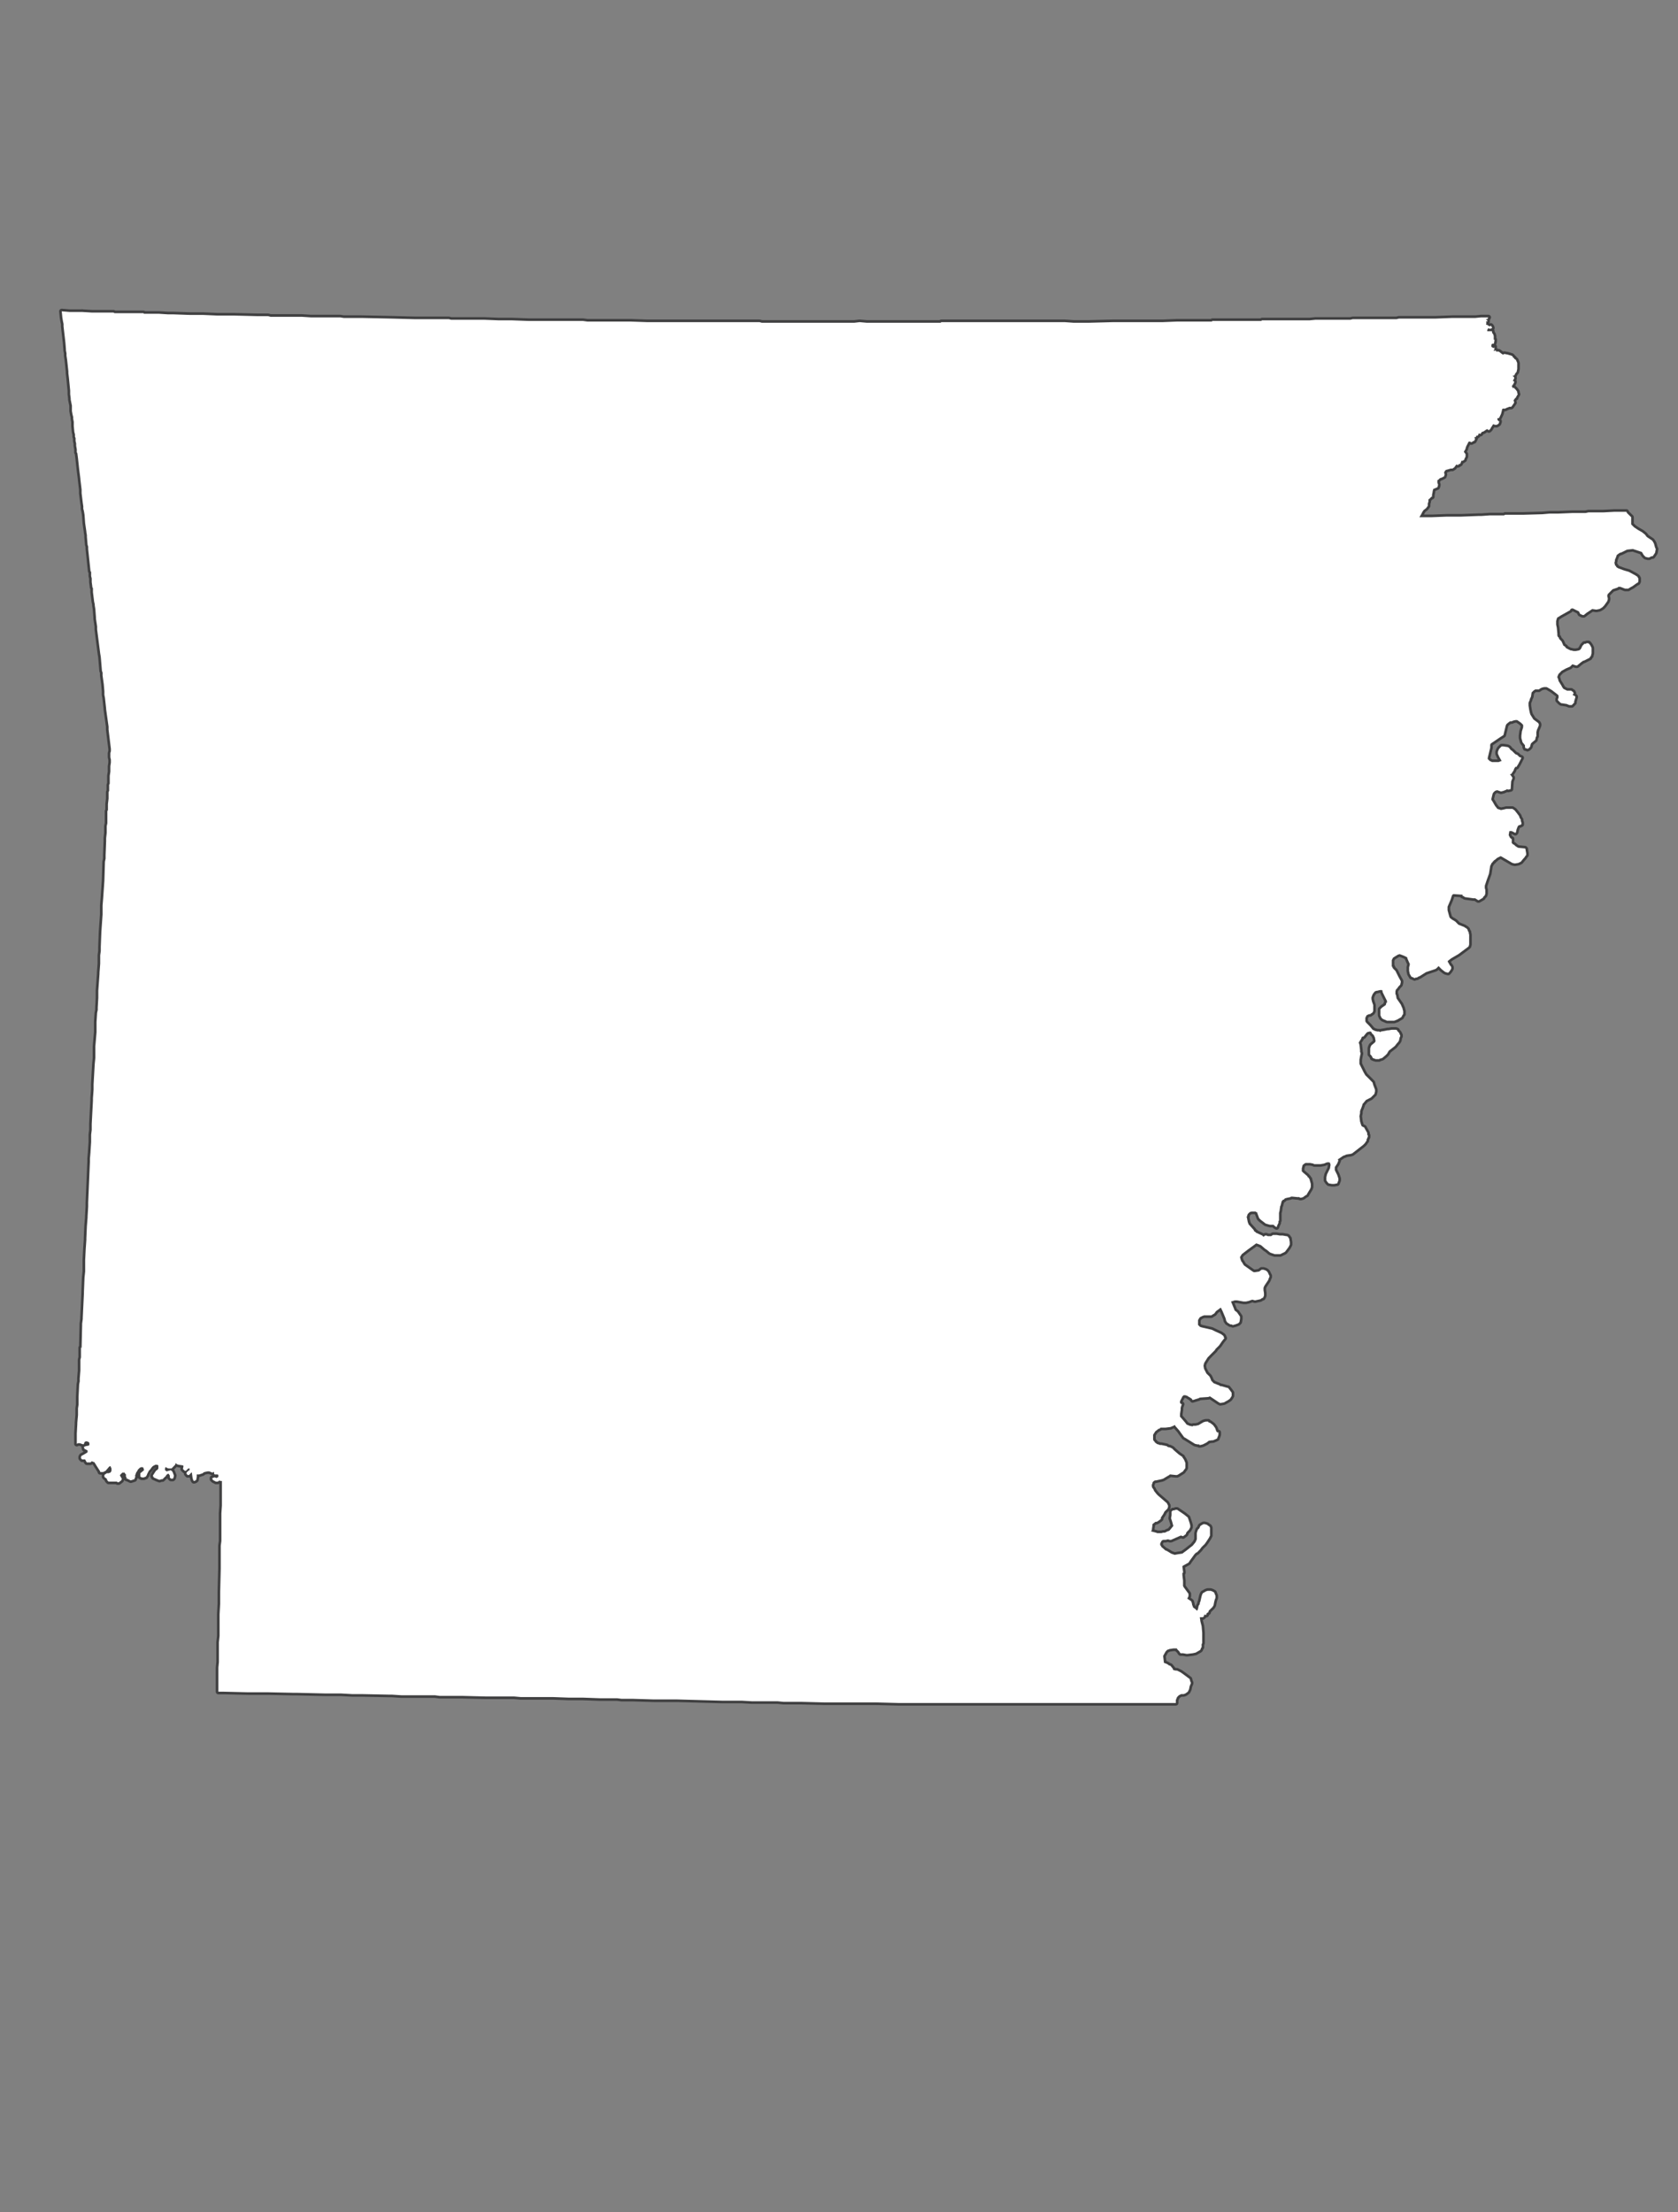 <?xml version="1.0" encoding="utf-8"?>
<!-- Generator: Adobe Illustrator 16.0.0, SVG Export Plug-In . SVG Version: 6.00 Build 0)  -->
<!DOCTYPE svg PUBLIC "-//W3C//DTD SVG 1.1//EN" "http://www.w3.org/Graphics/SVG/1.1/DTD/svg11.dtd">
<svg version="1.1" id="ar" xmlns="http://www.w3.org/2000/svg" xmlns:xlink="http://www.w3.org/1999/xlink" x="0px" y="0px"
	 width="31.68px" height="41.76px" viewBox="0 0 31.68 41.76" enable-background="new 0 0 31.68 41.76" xml:space="preserve">
<rect x="0" y="0" width="31.68" height="41.76" fill="#808080" stroke="none"/>
<g id="ar">
	<g>
		
			<polyline fill="none" stroke="#404041" stroke-width="0.1" stroke-linecap="round" stroke-linejoin="round" stroke-miterlimit="3.85" points="
			1.551,5.889 1.732,5.9 1.767,5.9 2.004,5.9 2.027,5.9 2.141,5.9 2.163,5.912 2.197,5.912 2.39,5.912 2.4,5.912 2.434,5.912 
			2.547,5.912 2.57,5.912 2.582,5.912 2.707,5.912 2.718,5.923 2.809,5.923 2.853,5.923 2.91,5.923 3.001,5.923 3.171,5.934 
			3.228,5.934 3.239,5.934 3.262,5.934 3.273,5.934 3.59,5.945 3.715,5.945 3.727,5.945 3.771,5.945 3.782,5.945 3.794,5.945 
			3.838,5.945 4.111,5.957 4.201,5.957 4.224,5.957 4.292,5.957 4.303,5.957 4.327,5.957 4.428,5.957 4.87,5.968 4.916,5.968 
			5.039,5.968 5.062,5.968 5.107,5.98 5.119,5.98 5.142,5.98 5.312,5.98 5.334,5.98 5.369,5.98 5.459,5.98 5.697,5.98 5.866,5.991 
			5.901,5.991 6.376,5.991 6.388,5.991 6.422,5.991 6.489,6.002 6.501,6.002 6.534,6.002 6.591,6.002 6.648,6.002 6.705,6.002 
			6.75,6.002 6.829,6.002 7.407,6.014 7.826,6.025 7.86,6.025 7.905,6.025 7.961,6.025 7.974,6.025 8.042,6.025 8.143,6.025 
			8.267,6.025 8.279,6.025 8.302,6.025 8.347,6.025 8.404,6.025 8.438,6.025 8.472,6.025 8.516,6.036 8.528,6.036 8.539,6.036 
			8.597,6.036 8.857,6.036 9.026,6.036 9.14,6.036 9.412,6.047 9.593,6.047 9.661,6.047 9.989,6.059 10.012,6.059 10.125,6.059 
			10.17,6.059 10.385,6.059 10.397,6.059 10.51,6.059 10.816,6.059 10.839,6.059 11.008,6.059 11.088,6.07 11.315,6.07 11.349,6.07 
			11.427,6.07 11.564,6.07 11.802,6.07 11.893,6.07 11.903,6.07 12.22,6.081 12.3,6.081 12.356,6.081 13.115,6.081 13.149,6.081 
			13.229,6.081 13.263,6.081 13.557,6.081 13.58,6.081 13.682,6.081 13.75,6.081 13.761,6.081 13.841,6.081 14.033,6.081 
			14.044,6.081 14.226,6.081 14.281,6.081 14.339,6.081 14.384,6.093 14.417,6.093 14.633,6.093 14.69,6.093 14.713,6.093 
			14.725,6.093 14.848,6.093 15.041,6.093 15.086,6.093 15.38,6.093 15.392,6.093 15.653,6.093 15.664,6.093 15.674,6.093 
			15.754,6.093 16.049,6.093 16.127,6.093 16.23,6.081 16.366,6.093 16.501,6.093 16.615,6.093 16.695,6.093 16.786,6.093 
			16.842,6.093 17.022,6.093 17.046,6.093 17.227,6.093 17.34,6.093 17.374,6.093 17.545,6.093 17.76,6.093 17.771,6.081 
			17.884,6.081 17.94,6.081 18.123,6.081 18.145,6.081 18.166,6.081 18.258,6.081 18.27,6.081 18.371,6.081 18.609,6.081 
			18.835,6.081 18.846,6.081 18.938,6.081 19.106,6.081 19.175,6.081 19.265,6.081 19.355,6.081 19.391,6.081 19.47,6.081 
			19.583,6.081 19.594,6.081 19.639,6.081 19.65,6.081 19.661,6.081 19.674,6.081 19.708,6.081 19.729,6.081 19.752,6.081 
			19.787,6.081 19.809,6.081 19.934,6.081 19.946,6.081 19.968,6.081 20.002,6.081 20.104,6.081 20.273,6.093 20.296,6.093 
			20.353,6.093 20.376,6.093 20.534,6.093 20.546,6.093 21.011,6.081 21.157,6.081 21.564,6.081 21.61,6.081 21.666,6.081 
			21.679,6.081 21.95,6.081 22.222,6.07 22.323,6.07 22.403,6.07 22.878,6.07 22.89,6.059 22.936,6.059 23.106,6.059 23.207,6.059 
			23.218,6.059 23.343,6.059 23.434,6.059 23.444,6.059 23.717,6.059 23.728,6.059 23.75,6.059 23.808,6.059 23.829,6.047 
			23.887,6.047 24.181,6.047 24.282,6.047 24.294,6.047 24.317,6.047 24.396,6.047 24.725,6.047 24.838,6.036 25.076,6.036 
			25.11,6.036 25.166,6.036 25.324,6.036 25.37,6.036 25.438,6.036 25.483,6.036 25.495,6.036 25.54,6.025 25.913,6.025 
			26.004,6.025 26.027,6.025 26.038,6.025 26.197,6.025 26.367,6.025 26.412,6.014 26.445,6.014 26.741,6.014 26.968,6.014 
			27.047,6.014 27.104,6.014 27.42,6.002 27.533,6.002 27.636,6.002 27.681,6.002 27.704,6.002 27.852,6.002 27.964,5.991 
			28.1,5.991 28.088,6.002 28.088,6.014 28.078,6.025 28.066,6.025 28.055,6.025 28.055,6.036 28.066,6.036 28.078,6.047 
			28.078,6.07 28.055,6.07 28.055,6.081 28.066,6.093 28.055,6.116 28.055,6.127 28.066,6.127 28.122,6.161 28.146,6.149 
			28.157,6.161 28.168,6.184 28.168,6.194 28.134,6.206 28.122,6.206 28.1,6.194 28.078,6.229 28.078,6.252 28.146,6.252 
			28.157,6.252 28.168,6.252 28.168,6.263 28.168,6.274 28.179,6.297 28.19,6.308 28.201,6.342 28.201,6.376 28.201,6.399 
			28.201,6.41 28.213,6.41 28.213,6.444 28.201,6.489 28.19,6.489 28.168,6.489 28.157,6.512 28.157,6.534 28.157,6.546 
			28.19,6.568 28.201,6.568 28.213,6.557 28.213,6.546 28.213,6.557 28.213,6.58 28.213,6.591 28.213,6.603 28.201,6.613 
			28.19,6.613 28.213,6.625 28.236,6.613 28.247,6.636 28.293,6.636 28.326,6.659 28.338,6.67 28.372,6.693 28.384,6.693 
			28.395,6.682 28.405,6.682 28.463,6.693 28.541,6.716 28.553,6.727 28.564,6.739 28.564,6.75 28.587,6.761 28.587,6.772 
			28.62,6.795 28.644,6.852 28.644,6.919 28.644,6.965 28.632,7.021 28.61,7.044 28.587,7.089 28.564,7.089 28.564,7.101 
			28.587,7.124 28.587,7.146 28.576,7.158 28.564,7.192 28.587,7.203 28.587,7.214 28.576,7.237 28.564,7.259 28.553,7.271 
			28.541,7.293 28.553,7.305 28.553,7.316 28.564,7.328 28.576,7.316 28.62,7.361 28.644,7.396 28.644,7.418 28.654,7.441 
			28.62,7.498 28.62,7.509 28.61,7.509 28.576,7.554 28.587,7.6 28.541,7.667 28.53,7.678 28.496,7.678 28.439,7.701 28.417,7.713 
			28.384,7.713 28.372,7.713 28.36,7.724 28.35,7.77 28.338,7.814 28.305,7.883 28.293,7.894 28.27,7.894 28.27,7.905 28.27,7.917 
			28.28,7.939 28.293,7.951 28.305,7.951 28.305,7.962 28.293,7.996 28.259,8.019 28.236,8.019 28.225,8.019 28.19,8.007 
			28.146,8.075 28.134,8.098 28.111,8.12 28.088,8.109 28.078,8.098 28.042,8.12 28.009,8.143 27.975,8.154 27.952,8.188 
			27.931,8.188 27.919,8.177 27.907,8.211 27.896,8.223 27.885,8.223 27.873,8.223 27.861,8.256 27.852,8.245 27.84,8.256 
			27.84,8.279 27.852,8.279 27.828,8.325 27.815,8.325 27.782,8.347 27.771,8.347 27.76,8.336 27.727,8.336 27.681,8.426 
			27.669,8.46 27.669,8.472 27.636,8.528 27.669,8.573 27.669,8.619 27.646,8.664 27.646,8.676 27.613,8.698 27.59,8.698 
			27.579,8.732 27.567,8.755 27.533,8.766 27.533,8.777 27.521,8.777 27.51,8.777 27.5,8.766 27.488,8.777 27.454,8.823 
			27.42,8.845 27.387,8.845 27.308,8.868 27.295,8.868 27.295,8.879 27.283,8.879 27.262,8.925 27.273,8.948 27.273,8.958 
			27.262,8.993 27.216,9.016 27.183,9.027 27.148,9.061 27.137,9.061 27.137,9.083 27.137,9.117 27.148,9.14 27.148,9.163 
			27.137,9.197 27.059,9.23 27.047,9.276 27.047,9.287 27.035,9.344 27.035,9.377 27.023,9.377 27.001,9.4 26.978,9.423 
			26.968,9.423 26.968,9.435 26.968,9.446 26.968,9.468 26.956,9.503 26.956,9.525 26.956,9.537 26.956,9.548 26.922,9.593 
			26.877,9.627 26.854,9.661 26.831,9.707 26.797,9.763 26.854,9.763 27.013,9.763 27.035,9.763 27.319,9.752 27.341,9.752 
			27.59,9.752 27.907,9.74 27.964,9.74 28.122,9.729 28.314,9.729 28.326,9.729 28.36,9.729 28.372,9.729 28.395,9.729 
			28.417,9.717 28.428,9.717 28.463,9.717 28.654,9.717 28.666,9.717 28.757,9.717 29.119,9.707 29.255,9.695 29.3,9.695 
			29.323,9.695 29.335,9.695 29.414,9.695 29.686,9.684 29.719,9.684 29.844,9.684 29.855,9.684 29.89,9.684 29.935,9.684 
			29.991,9.672 30.048,9.672 30.274,9.672 30.479,9.661 30.489,9.661 30.682,9.661 30.705,9.661 30.716,9.684 30.739,9.707 
			30.796,9.763 30.796,9.774 30.796,9.854 30.796,9.876 30.796,9.899 30.829,9.933 30.853,9.956 30.92,10.001 30.999,10.046 
			31.056,10.092 31.091,10.137 31.192,10.205 31.214,10.239 31.226,10.262 31.248,10.341 31.26,10.363 31.248,10.431 31.226,10.465 
			31.202,10.499 31.181,10.499 31.135,10.522 31.112,10.522 31.067,10.511 31.033,10.477 30.999,10.42 30.829,10.363 30.716,10.375 
			30.603,10.431 30.592,10.431 30.569,10.442 30.523,10.477 30.513,10.511 30.489,10.567 30.489,10.579 30.489,10.589 
			30.479,10.624 30.489,10.658 30.489,10.669 30.513,10.692 30.513,10.703 30.547,10.726 30.637,10.76 30.67,10.771 30.75,10.794 
			30.875,10.862 30.908,10.884 30.92,10.896 30.92,10.907 30.932,10.918 30.932,10.941 30.932,10.964 30.932,10.975 30.92,10.998 
			30.896,11.009 30.818,11.066 30.796,11.077 30.739,11.111 30.682,11.111 30.592,11.077 30.547,11.077 30.547,11.088 
			30.443,11.123 30.354,11.213 30.343,11.247 30.354,11.292 30.354,11.314 30.343,11.349 30.286,11.428 30.264,11.451 
			30.253,11.462 30.218,11.485 30.195,11.496 30.138,11.507 30.06,11.496 29.991,11.542 29.957,11.564 29.901,11.609 29.878,11.609 
			29.832,11.587 29.811,11.542 29.696,11.485 29.686,11.485 29.675,11.485 29.651,11.496 29.641,11.519 29.459,11.621 
			29.425,11.644 29.402,11.655 29.391,11.677 29.379,11.723 29.379,11.757 29.379,11.791 29.391,11.848 29.402,11.961 
			29.402,11.995 29.414,12.028 29.425,12.028 29.437,12.062 29.481,12.108 29.516,12.187 29.55,12.209 29.55,12.221 29.562,12.221 
			29.562,12.232 29.605,12.255 29.651,12.278 29.663,12.278 29.708,12.289 29.754,12.289 29.811,12.278 29.832,12.266 
			29.844,12.255 29.844,12.244 29.855,12.244 29.855,12.232 29.878,12.187 29.89,12.176 29.901,12.165 29.911,12.153 29.935,12.153 
			29.957,12.142 29.98,12.142 29.991,12.142 29.991,12.153 30.002,12.153 30.026,12.187 30.037,12.209 30.048,12.232 30.048,12.244 
			30.048,12.289 30.048,12.334 30.037,12.368 30.037,12.38 30.026,12.391 30.014,12.402 30.014,12.414 29.969,12.437 29.901,12.471 
			29.89,12.471 29.844,12.504 29.788,12.55 29.775,12.561 29.765,12.561 29.754,12.561 29.719,12.55 29.686,12.539 29.641,12.584 
			29.562,12.618 29.481,12.663 29.448,12.697 29.425,12.72 29.414,12.743 29.402,12.776 29.402,12.788 29.414,12.811 29.425,12.856 
			29.481,12.946 29.492,12.969 29.516,13.003 29.584,13.037 29.617,13.037 29.663,13.037 29.675,13.048 29.696,13.06 29.708,13.083 
			29.708,13.093 29.696,13.104 29.696,13.127 29.708,13.127 29.73,13.139 29.742,13.15 29.742,13.162 29.719,13.24 29.719,13.263 
			29.696,13.286 29.675,13.309 29.651,13.309 29.629,13.309 29.572,13.286 29.562,13.286 29.492,13.275 29.481,13.275 
			29.459,13.263 29.448,13.252 29.425,13.229 29.414,13.218 29.414,13.195 29.425,13.173 29.425,13.162 29.425,13.127 
			29.414,13.116 29.402,13.104 29.3,13.026 29.222,12.98 29.198,12.969 29.164,12.969 29.152,12.969 29.108,12.98 29.085,12.991 
			29.052,13.014 29.04,13.014 29.006,13.014 28.983,13.014 28.949,13.037 28.927,13.06 28.916,13.071 28.904,13.15 28.882,13.195 
			28.882,13.207 28.858,13.263 28.858,13.32 28.87,13.399 28.882,13.456 28.893,13.49 28.949,13.58 29.04,13.648 29.052,13.671 
			29.052,13.683 29.052,13.693 29.028,13.751 29.017,13.773 29.006,13.818 29.006,13.841 29.006,13.875 29.006,13.898 
			28.995,13.909 28.983,13.965 28.927,14.011 28.916,14.022 28.904,14.034 28.893,14.068 28.893,14.079 28.882,14.102 
			28.858,14.125 28.837,14.136 28.825,14.125 28.801,14.125 28.791,14.102 28.791,14.068 28.745,14.011 28.723,13.932 
			28.723,13.886 28.733,13.807 28.757,13.728 28.757,13.693 28.757,13.683 28.723,13.648 28.711,13.638 28.678,13.615 
			28.644,13.592 28.61,13.592 28.564,13.603 28.541,13.615 28.507,13.615 28.463,13.648 28.439,13.671 28.428,13.693 28.417,13.739 
			28.384,13.875 28.314,13.92 28.146,14.034 28.134,14.057 28.134,14.113 28.088,14.305 28.088,14.328 28.122,14.363 28.168,14.385 
			28.293,14.385 28.35,14.363 28.305,14.283 28.28,14.227 28.28,14.192 28.293,14.158 28.305,14.136 28.314,14.125 28.338,14.102 
			28.35,14.09 28.384,14.09 28.463,14.102 28.484,14.113 28.496,14.125 28.52,14.158 28.541,14.17 28.587,14.215 28.61,14.237 
			28.644,14.25 28.689,14.294 28.7,14.294 28.723,14.305 28.666,14.418 28.644,14.453 28.632,14.475 28.61,14.475 28.587,14.51 
			28.576,14.543 28.53,14.611 28.52,14.611 28.507,14.611 28.553,14.679 28.553,14.69 28.53,14.747 28.52,14.895 28.474,14.906 
			28.451,14.895 28.439,14.906 28.384,14.929 28.338,14.94 28.27,14.917 28.259,14.917 28.225,14.929 28.201,14.951 28.19,14.963 
			28.179,14.985 28.157,15.076 28.157,15.099 28.179,15.132 28.225,15.212 28.27,15.269 28.338,15.291 28.395,15.28 28.439,15.269 
			28.484,15.269 28.52,15.269 28.553,15.269 28.587,15.291 28.599,15.302 28.644,15.359 28.678,15.404 28.689,15.438 28.711,15.472 
			28.711,15.495 28.723,15.529 28.723,15.541 28.723,15.562 28.711,15.562 28.7,15.575 28.689,15.575 28.678,15.575 28.666,15.585 
			28.654,15.597 28.632,15.654 28.62,15.71 28.61,15.722 28.541,15.688 28.496,15.688 28.484,15.755 28.484,15.767 28.507,15.812 
			28.53,15.835 28.541,15.835 28.541,15.869 28.541,15.902 28.541,15.914 28.553,15.925 28.564,15.937 28.587,15.948 28.61,15.971 
			28.644,15.994 28.666,16.004 28.791,16.016 28.801,16.027 28.801,16.039 28.813,16.107 28.813,16.118 28.813,16.141 
			28.801,16.152 28.779,16.186 28.757,16.209 28.711,16.266 28.689,16.276 28.666,16.288 28.599,16.299 28.553,16.288 28.36,16.175 
			28.338,16.163 28.326,16.163 28.259,16.197 28.236,16.22 28.201,16.243 28.201,16.254 28.19,16.254 28.168,16.288 28.157,16.288 
			28.157,16.299 28.134,16.344 28.111,16.492 28.066,16.616 28.032,16.719 28.032,16.764 28.042,16.798 28.042,16.866 28.032,16.9 
			27.998,16.934 27.998,16.945 27.941,16.979 27.919,16.991 27.907,16.991 27.852,16.956 27.815,16.956 27.658,16.934 
			27.625,16.911 27.613,16.911 27.613,16.888 27.602,16.888 27.442,16.877 27.42,16.888 27.409,16.911 27.387,16.979 27.353,17.059 
			27.329,17.115 27.329,17.161 27.329,17.171 27.329,17.183 27.341,17.228 27.363,17.308 27.375,17.33 27.42,17.364 27.442,17.375 
			27.477,17.398 27.51,17.432 27.533,17.455 27.646,17.5 27.658,17.511 27.681,17.522 27.704,17.545 27.715,17.58 27.727,17.591 
			27.727,17.602 27.737,17.647 27.737,17.772 27.737,17.828 27.727,17.863 27.715,17.874 27.533,18.01 27.398,18.089 27.353,18.123 
			27.329,18.146 27.375,18.226 27.387,18.236 27.398,18.259 27.398,18.282 27.387,18.304 27.363,18.338 27.341,18.361 27.295,18.35 
			27.273,18.338 27.216,18.293 27.16,18.236 27.114,18.282 27.093,18.293 26.922,18.35 26.797,18.429 26.787,18.429 26.751,18.452 
			26.729,18.452 26.707,18.463 26.661,18.44 26.65,18.44 26.616,18.384 26.604,18.327 26.604,18.282 26.604,18.259 26.616,18.213 
			26.616,18.191 26.604,18.168 26.57,18.089 26.57,18.078 26.561,18.066 26.536,18.055 26.515,18.044 26.457,18.021 26.424,18.01 
			26.39,18.021 26.334,18.055 26.299,18.078 26.276,18.123 26.276,18.146 26.276,18.18 26.276,18.236 26.276,18.248 26.288,18.248 
			26.288,18.259 26.288,18.271 26.299,18.271 26.299,18.282 26.345,18.327 26.401,18.44 26.445,18.52 26.445,18.531 26.445,18.542 
			26.435,18.587 26.401,18.622 26.378,18.655 26.367,18.667 26.355,18.678 26.345,18.712 26.345,18.735 26.345,18.758 
			26.345,18.769 26.355,18.78 26.367,18.848 26.445,18.961 26.48,19.041 26.48,19.052 26.491,19.085 26.491,19.108 26.491,19.12 
			26.491,19.131 26.491,19.143 26.48,19.154 26.469,19.177 26.457,19.199 26.378,19.245 		"/>
		
			<polyline fill="none" stroke="#404041" stroke-width="0.1" stroke-linecap="round" stroke-linejoin="round" stroke-miterlimit="3.85" points="
			26.378,19.245 26.322,19.267 26.265,19.267 26.186,19.267 26.107,19.233 26.083,19.211 26.062,19.165 26.062,19.131 
			26.062,19.085 26.062,19.052 26.096,19.018 26.163,18.972 26.175,18.927 26.186,18.927 26.186,18.916 26.186,18.893 
			26.163,18.848 26.107,18.735 26.096,18.689 26.083,18.689 26.05,18.689 26.004,18.701 25.992,18.701 25.959,18.712 25.937,18.735 
			25.913,18.769 25.892,18.825 25.892,18.848 25.892,18.859 25.902,18.905 25.925,18.972 25.925,19.063 25.925,19.085 
			25.913,19.108 25.902,19.12 25.88,19.131 25.869,19.143 25.846,19.143 25.823,19.154 25.8,19.165 25.789,19.188 25.777,19.211 
			25.777,19.245 25.777,19.256 25.777,19.267 25.777,19.278 25.789,19.301 25.857,19.37 25.913,19.438 25.959,19.46 26.004,19.471 
			26.016,19.471 26.027,19.471 26.038,19.471 26.062,19.483 26.072,19.471 26.141,19.46 26.197,19.448 26.209,19.448 26.219,19.448 
			26.276,19.438 26.322,19.438 26.355,19.438 26.378,19.448 26.378,19.46 26.39,19.471 26.401,19.483 26.412,19.494 26.424,19.517 
			26.424,19.528 26.435,19.539 26.435,19.562 26.424,19.584 26.412,19.642 26.39,19.676 26.378,19.686 26.334,19.743 26.276,19.789 
			26.219,19.833 26.186,19.89 26.175,19.901 26.163,19.913 26.151,19.924 26.096,19.97 26.062,19.981 26.05,19.981 26.038,19.992 
			26.016,19.992 26.004,19.992 25.992,19.992 25.982,19.992 25.971,19.992 25.948,19.981 25.937,19.981 25.925,19.97 25.913,19.97 
			25.913,19.958 25.892,19.924 25.869,19.901 25.869,19.89 25.869,19.856 25.869,19.789 25.88,19.754 25.892,19.732 25.959,19.676 
			25.971,19.652 25.959,19.584 25.948,19.562 25.937,19.539 25.902,19.505 25.892,19.483 25.88,19.471 25.857,19.471 25.812,19.483 
			25.789,19.505 25.744,19.562 25.71,19.573 25.698,19.607 25.653,19.676 25.653,19.686 25.665,19.72 25.677,19.823 25.677,19.856 
			25.687,19.879 25.687,19.89 25.677,19.935 25.665,20.003 25.665,20.083 25.71,20.173 25.744,20.242 25.777,20.298 25.812,20.332 
			25.857,20.377 25.913,20.435 25.925,20.479 25.959,20.569 25.959,20.582 25.959,20.604 25.948,20.649 25.937,20.66 25.88,20.717 
			25.789,20.763 25.732,20.831 25.722,20.841 25.722,20.854 25.698,20.921 25.687,20.944 25.677,20.978 25.677,21.012 
			25.665,21.068 25.677,21.17 25.698,21.238 25.71,21.261 25.756,21.284 25.767,21.306 25.812,21.385 25.812,21.396 25.812,21.409 
			25.812,21.419 25.823,21.431 25.823,21.442 25.823,21.465 25.812,21.476 25.812,21.487 25.8,21.51 25.8,21.522 25.8,21.533 
			25.789,21.544 25.767,21.578 25.732,21.613 25.529,21.771 25.495,21.782 25.416,21.793 25.393,21.805 25.359,21.816 
			25.257,21.885 25.268,21.907 25.245,21.963 25.2,22.031 25.2,22.043 25.2,22.088 25.245,22.179 25.268,22.247 25.268,22.28 
			25.245,22.338 25.189,22.348 25.145,22.348 25.087,22.338 25.064,22.314 25.041,22.28 25.041,22.224 25.054,22.167 25.11,22.054 
			25.121,21.986 25.11,21.952 25.099,21.94 25.054,21.94 24.997,21.963 24.928,21.975 24.849,21.975 24.814,21.975 24.792,21.963 
			24.735,21.952 24.691,21.952 24.646,21.952 24.611,21.975 24.589,21.997 24.589,22.009 24.577,22.054 24.577,22.11 24.589,22.121 
			24.601,22.134 24.68,22.201 24.691,22.224 24.701,22.224 24.713,22.247 24.725,22.258 24.725,22.27 24.735,22.303 24.747,22.348 
			24.747,22.405 24.735,22.439 24.68,22.529 24.668,22.553 24.646,22.563 24.601,22.597 24.565,22.608 24.555,22.608 24.544,22.608 
			24.532,22.597 24.509,22.597 24.498,22.597 24.396,22.587 24.386,22.587 24.374,22.587 24.362,22.597 24.306,22.608 24.26,22.62 
			24.249,22.631 24.238,22.644 24.227,22.644 24.215,22.654 24.203,22.666 24.203,22.677 24.192,22.677 24.192,22.699 
			24.181,22.733 24.181,22.745 24.169,22.768 24.159,22.835 24.159,22.847 24.147,22.893 24.147,22.938 24.147,22.949 
			24.147,22.972 24.147,22.982 24.147,23.017 24.147,23.039 24.136,23.051 24.136,23.062 24.136,23.084 24.113,23.131 
			24.102,23.164 24.067,23.142 24.045,23.119 23.977,23.119 23.898,23.097 23.808,23.028 23.785,23.006 23.773,22.994 
			23.739,22.903 23.739,22.893 23.728,22.881 23.717,22.881 23.706,22.869 23.694,22.869 23.683,22.869 23.627,22.869 
			23.591,22.881 23.558,22.915 23.547,22.938 23.547,22.949 23.547,22.96 23.535,22.96 23.547,23.017 23.558,23.073 23.569,23.097 
			23.569,23.107 23.671,23.221 23.671,23.231 23.683,23.243 23.694,23.255 23.706,23.255 23.706,23.266 23.829,23.322 
			23.854,23.346 23.887,23.322 23.909,23.322 23.933,23.334 23.954,23.334 23.966,23.334 23.988,23.334 24,23.334 24.033,23.312 
			24.045,23.312 24.102,23.312 24.159,23.322 24.215,23.322 24.282,23.334 24.294,23.334 24.317,23.346 24.328,23.368 24.34,23.379 
			24.34,23.391 24.35,23.447 24.35,23.493 24.328,23.537 24.294,23.584 24.26,23.628 24.238,23.641 24.215,23.651 24.169,23.674 
			24.102,23.674 24.067,23.674 24,23.651 23.977,23.641 23.921,23.594 23.887,23.572 23.808,23.504 23.75,23.481 23.717,23.47 
			23.547,23.594 23.444,23.674 23.41,23.73 23.422,23.775 23.434,23.81 23.444,23.82 23.479,23.878 23.49,23.89 23.648,24.002 
			23.671,24.014 23.694,24.014 23.773,24.002 23.818,23.968 23.854,23.968 23.887,23.979 23.909,23.99 23.933,24.014 23.954,24.06 
			23.966,24.081 23.966,24.104 23.954,24.127 23.943,24.161 23.898,24.229 23.875,24.263 23.863,24.285 23.854,24.309 
			23.854,24.354 23.863,24.41 23.863,24.433 23.863,24.443 23.863,24.455 23.854,24.478 23.842,24.5 23.829,24.5 23.796,24.524 
			23.694,24.546 23.648,24.534 23.637,24.534 23.569,24.558 23.523,24.568 23.479,24.568 23.422,24.558 23.354,24.546 
			23.309,24.546 23.274,24.558 23.241,24.568 23.297,24.705 23.309,24.738 23.354,24.772 23.41,24.853 23.41,24.864 23.41,24.874 
			23.41,24.886 23.41,24.897 23.4,24.954 23.389,24.966 23.377,24.978 23.354,24.987 23.321,24.999 23.274,25.011 23.253,24.999 
			23.229,24.999 23.207,24.987 23.196,24.978 23.174,24.966 23.15,24.932 23.139,24.886 23.082,24.749 23.049,24.682 22.958,24.749 
			22.924,24.795 22.901,24.807 22.868,24.829 22.788,24.829 22.731,24.829 22.697,24.841 22.675,24.853 22.652,24.864 22.63,24.897 
			22.618,24.92 22.618,24.942 22.618,24.954 22.618,24.966 22.618,24.978 22.618,24.987 22.618,24.999 22.618,25.011 22.63,25.021 
			22.652,25.045 22.686,25.057 22.878,25.101 22.947,25.135 23.049,25.181 23.094,25.215 23.106,25.237 23.106,25.25 23.116,25.259 
			23.106,25.271 23.07,25.316 23.015,25.396 22.947,25.464 22.936,25.485 22.844,25.577 22.834,25.588 22.799,25.623 22.743,25.712 
			22.731,25.736 22.721,25.78 22.731,25.838 22.765,25.905 22.776,25.927 22.834,25.984 22.856,26.03 22.868,26.064 22.89,26.086 
			22.911,26.109 23.025,26.155 23.037,26.166 23.059,26.166 23.139,26.189 23.174,26.199 23.184,26.199 23.229,26.257 23.253,26.29 
			23.253,26.302 23.253,26.312 23.253,26.348 23.241,26.37 23.218,26.404 23.184,26.428 23.106,26.472 23.037,26.483 23.015,26.472 
			22.844,26.358 22.811,26.37 22.652,26.381 22.63,26.393 22.516,26.428 22.493,26.393 22.482,26.393 22.471,26.381 22.448,26.37 
			22.415,26.348 22.38,26.337 22.357,26.337 22.347,26.337 22.335,26.348 22.323,26.358 22.312,26.381 22.3,26.404 22.278,26.449 
			22.278,26.483 22.29,26.495 22.3,26.505 22.312,26.505 22.3,26.539 22.29,26.574 22.29,26.585 22.29,26.607 22.278,26.688 
			22.278,26.71 22.278,26.743 22.29,26.755 22.369,26.847 22.403,26.891 22.459,26.914 22.516,26.925 22.528,26.914 22.538,26.914 
			22.562,26.914 22.572,26.914 22.63,26.901 22.721,26.847 22.765,26.834 22.788,26.834 22.799,26.834 22.811,26.834 22.811,26.847 
			22.821,26.847 22.834,26.857 22.844,26.857 22.901,26.901 22.936,26.948 22.947,26.97 22.958,27.004 22.969,27.027 22.98,27.038 
			23.003,27.038 23.003,27.083 22.991,27.117 22.98,27.141 22.98,27.151 22.958,27.163 22.901,27.187 22.878,27.187 22.821,27.196 
			22.776,27.23 22.709,27.264 22.663,27.276 22.652,27.276 22.642,27.276 22.642,27.264 22.618,27.264 22.605,27.264 22.562,27.254 
			22.38,27.141 22.357,27.129 22.29,27.038 22.267,27.004 22.188,26.914 22.188,26.901 22.177,26.901 22.152,26.914 22.097,26.937 
			22.006,26.948 21.938,26.948 21.904,26.948 21.904,26.958 21.883,26.97 21.87,26.97 21.859,26.981 21.813,27.016 21.791,27.049 
			21.77,27.083 21.77,27.129 21.77,27.174 21.779,27.196 21.803,27.22 21.803,27.23 21.825,27.242 21.837,27.254 21.859,27.264 
			21.87,27.264 21.894,27.276 21.927,27.276 22.029,27.298 22.04,27.311 22.075,27.321 22.085,27.321 22.131,27.344 22.165,27.379 
			22.256,27.457 22.323,27.502 22.323,27.514 22.335,27.525 22.357,27.56 22.38,27.616 22.38,27.661 22.38,27.695 22.38,27.707 
			22.369,27.729 22.357,27.74 22.335,27.774 22.244,27.832 22.222,27.843 22.199,27.843 22.097,27.832 22.085,27.832 22.075,27.843 
			22.018,27.876 21.961,27.911 21.927,27.922 21.825,27.944 21.813,27.944 21.803,27.944 21.77,27.967 21.757,27.989 21.757,28.001 
			21.746,28.024 21.746,28.058 21.757,28.092 21.77,28.103 21.791,28.148 21.837,28.205 21.859,28.228 22.029,28.375 22.04,28.397 
			22.052,28.42 22.052,28.443 22.04,28.478 22.018,28.499 21.984,28.533 21.961,28.579 21.916,28.646 21.916,28.67 21.904,28.681 
			21.859,28.714 21.837,28.726 21.813,28.726 21.757,28.771 21.757,28.794 21.746,28.873 21.746,28.885 21.734,28.896 
			21.734,28.907 21.825,28.931 21.847,28.94 21.894,28.94 21.916,28.94 21.927,28.94 21.961,28.931 21.994,28.931 22.04,28.907 
			22.075,28.896 22.097,28.873 22.152,28.805 22.131,28.726 22.109,28.658 22.119,28.602 22.119,28.567 22.119,28.533 
			22.143,28.511 22.152,28.511 22.165,28.511 22.199,28.499 22.222,28.499 22.357,28.591 22.425,28.646 22.459,28.748 
			22.471,28.794 22.471,28.828 22.448,28.873 22.403,28.919 22.391,28.94 22.391,28.952 22.38,28.964 22.335,28.998 22.3,28.986 
			22.29,28.986 22.188,29.031 22.131,29.056 22.109,29.066 22.085,29.066 22.052,29.056 22.006,29.066 21.961,29.066 21.938,29.077 
			21.927,29.089 21.904,29.134 21.904,29.146 21.904,29.167 21.916,29.179 21.927,29.202 22.006,29.27 22.018,29.27 22.075,29.304 
			22.109,29.326 22.143,29.338 22.177,29.35 22.244,29.338 22.323,29.326 22.415,29.258 22.471,29.213 22.516,29.179 22.572,29.111 
			22.596,29.056 22.596,28.998 22.596,28.952 22.596,28.94 22.605,28.907 22.618,28.873 22.642,28.851 22.663,28.805 22.697,28.783 
			22.721,28.771 22.743,28.771 22.788,28.783 22.799,28.794 22.834,28.817 22.844,28.84 22.844,28.851 22.844,28.976 22.844,28.986 
			22.821,29.031 22.776,29.1 22.743,29.146 22.709,29.179 22.686,29.202 22.652,29.247 22.596,29.304 22.584,29.304 22.55,29.338 
			22.459,29.463 22.438,29.496 22.335,29.553 22.323,29.564 22.323,29.576 22.335,29.666 22.335,29.689 22.323,29.689 
			22.323,29.699 22.323,29.711 22.323,29.723 22.323,29.735 22.335,29.836 22.335,29.926 22.335,29.938 22.347,29.961 
			22.438,30.085 22.438,30.131 22.415,30.176 22.482,30.222 22.493,30.233 22.505,30.278 22.505,30.289 22.528,30.347 
			22.562,30.369 22.596,30.402 22.605,30.402 22.618,30.369 22.63,30.312 22.652,30.278 22.652,30.256 22.663,30.233 22.686,30.131 
			22.697,30.097 22.709,30.074 22.731,30.062 22.765,30.041 22.799,30.029 22.856,30.029 22.89,30.041 22.924,30.062 22.936,30.097 
			22.947,30.12 22.947,30.164 22.936,30.188 22.924,30.233 22.911,30.301 22.89,30.335 22.821,30.402 22.811,30.437 22.799,30.437 
			22.776,30.46 22.776,30.481 22.765,30.481 22.743,30.481 22.731,30.481 22.731,30.506 22.709,30.527 22.686,30.527 22.652,30.527 
			22.663,30.606 22.686,30.696 22.697,30.821 22.697,30.969 22.697,30.98 22.697,31.002 22.697,31.015 22.686,31.037 22.686,31.07 
			22.686,31.094 22.675,31.105 22.663,31.139 22.652,31.149 22.572,31.195 22.516,31.207 22.415,31.219 22.403,31.219 
			22.335,31.207 22.29,31.207 22.278,31.195 22.267,31.173 22.222,31.128 22.222,31.116 22.21,31.116 22.199,31.116 22.177,31.116 
			22.165,31.116 22.152,31.116 22.075,31.128 22.052,31.139 22.04,31.139 22.018,31.161 22.006,31.173 21.961,31.253 21.961,31.274 
			21.972,31.365 21.972,31.376 21.972,31.388 21.984,31.388 21.994,31.399 22.006,31.399 22.052,31.422 22.063,31.434 
			22.097,31.445 22.143,31.501 22.143,31.513 22.152,31.524 22.199,31.535 22.222,31.535 22.29,31.569 22.323,31.592 22.459,31.693 
			22.471,31.739 22.482,31.762 22.482,31.773 22.459,31.83 22.448,31.887 22.425,31.933 22.38,31.966 22.347,31.978 22.3,31.978 
			22.256,32 22.222,32.034 22.199,32.091 22.199,32.146 21.576,32.146 21.451,32.146 21.315,32.146 21.281,32.146 21.214,32.146 
			21.202,32.146 21.191,32.146 21.168,32.146 21.146,32.146 20.987,32.146 20.873,32.146 20.567,32.146 20.5,32.146 20.387,32.146 
			20.353,32.146 20.171,32.146 20.093,32.146 19.729,32.146 19.639,32.146 19.594,32.146 19.412,32.146 19.355,32.146 
			19.322,32.146 19.299,32.146 19.096,32.146 18.982,32.146 18.938,32.146 18.846,32.146 18.619,32.146 18.496,32.146 
			18.213,32.146 18.11,32.146 17.964,32.146 17.771,32.146 17.737,32.146 17.272,32.146 17.261,32.146 17.092,32.146 16.954,32.146 
			16.525,32.135 15.766,32.135 15.562,32.135 15.551,32.135 15.121,32.124 14.927,32.124 14.848,32.124 14.792,32.124 
			14.677,32.113 14.644,32.113 14.633,32.113 14.497,32.113 14.191,32.113 13.999,32.102 13.807,32.102 13.795,32.102 13.67,32.102 
			13.659,32.102 13.625,32.102 12.787,32.079 12.606,32.079 12.538,32.079 12.504,32.079 12.481,32.079 12.458,32.079 
			12.414,32.079 12.402,32.079 12.345,32.079 11.949,32.067 11.88,32.067 11.734,32.067 11.655,32.057 11.586,32.057 11.507,32.057 
			11.336,32.057 11.008,32.045 10.929,32.045 10.85,32.045 10.781,32.045 10.737,32.045 10.442,32.034 10.228,32.034 10.216,32.034 
			10.159,32.034 10.035,32.034 9.922,32.034 9.865,32.034 9.832,32.034 9.707,32.023 9.684,32.023 9.434,32.023 9.321,32.023 
			9.275,32.023 9.264,32.023 9.173,32.023 8.732,32.012 8.528,32.012 8.302,32.012 8.211,32 8.189,32 7.996,32 7.917,32 7.769,32 
			7.736,32 7.599,32 7.588,32 7.577,32 7.396,31.988 7.373,31.988 7.328,31.988 6.829,31.978 6.648,31.978 6.433,31.966 
			6.422,31.966 6.33,31.966 6.24,31.966 6.229,31.966 6.127,31.966 5.617,31.954 5.55,31.954 5.074,31.944 5.039,31.944 
			4.893,31.944 4.689,31.944 4.236,31.933 4.213,31.933 4.168,31.933 4.123,31.933 4.123,31.479 4.133,31.376 4.133,31.195 
			4.133,31.07 4.133,31.037 4.133,31.002 4.146,30.879 4.146,30.584 4.146,30.562 4.146,30.47 4.157,30.268 4.157,30.21 
			4.157,30.131 4.157,30.052 4.168,29.609 4.168,29.542 4.168,29.509 4.168,29.484 4.168,29.451 4.168,29.439 4.168,29.394 
			4.168,29.304 4.168,29.258 4.168,29.247 4.168,29.202 4.168,29.179 4.18,29.089 4.18,29.044 4.18,28.986 4.18,28.94 4.18,28.873 
			4.18,28.861 4.18,28.828 4.18,28.817 4.18,28.805 4.18,28.794 4.18,28.748 4.18,28.726 4.18,28.692 4.18,28.658 4.18,28.635 
			4.18,28.567 4.19,28.42 4.19,28.408 4.19,28.397 4.19,28.387 4.19,28.024 4.19,27.955 4.18,27.955 4.157,27.955 4.146,27.944 
			4.111,27.967 4.077,27.967 4.055,27.955 4.032,27.944 4.021,27.934 4.009,27.922 4.009,27.899 4.021,27.899 		"/>
		
			<polyline fill="none" stroke="#404041" stroke-width="0.1" stroke-linecap="round" stroke-linejoin="round" stroke-miterlimit="3.85" points="
			4.021,27.899 4.042,27.888 4.055,27.888 4.089,27.899 4.111,27.888 4.123,27.876 4.123,27.843 4.111,27.832 4.089,27.832 
			4.055,27.832 4.042,27.819 4.042,27.809 4.042,27.786 4.032,27.786 4.021,27.786 4.021,27.797 4.009,27.797 3.952,27.774 
			3.918,27.774 3.861,27.786 3.838,27.797 3.827,27.809 3.76,27.832 3.715,27.832 3.715,27.843 3.715,27.876 3.704,27.934 
			3.692,27.944 3.669,27.955 3.659,27.955 3.646,27.934 3.636,27.899 3.625,27.819 3.625,27.797 3.612,27.797 3.568,27.843 
			3.556,27.843 3.544,27.843 3.521,27.819 3.521,27.809 3.521,27.797 3.533,27.786 3.556,27.763 3.579,27.752 3.579,27.74 
			3.579,27.719 3.568,27.719 3.556,27.719 3.544,27.729 3.511,27.763 3.488,27.763 3.465,27.74 3.454,27.729 3.465,27.673 
			3.454,27.661 3.374,27.649 3.341,27.64 3.318,27.616 3.306,27.649 3.283,27.673 3.25,27.707 3.239,27.719 3.228,27.719 
			3.193,27.719 3.183,27.719 3.148,27.707 3.137,27.695 3.125,27.695 3.115,27.719 3.115,27.729 3.115,27.752 3.148,27.774 
			3.16,27.774 3.171,27.763 3.193,27.763 3.216,27.752 3.239,27.763 3.25,27.774 3.262,27.797 3.283,27.854 3.273,27.899 
			3.262,27.911 3.239,27.911 3.228,27.911 3.216,27.899 3.206,27.888 3.206,27.854 3.193,27.832 3.183,27.819 3.171,27.819 
			3.137,27.843 3.137,27.854 3.091,27.899 3.068,27.922 3.046,27.922 3.012,27.934 2.978,27.922 2.9,27.888 2.9,27.876 
			2.887,27.865 2.887,27.854 2.9,27.832 2.945,27.763 2.978,27.74 2.99,27.719 2.99,27.673 2.99,27.661 2.968,27.649 2.956,27.649 
			2.933,27.649 2.887,27.673 2.865,27.695 2.832,27.74 2.809,27.763 2.774,27.832 2.774,27.843 2.763,27.854 2.752,27.876 
			2.741,27.876 2.718,27.888 2.672,27.888 2.662,27.876 2.65,27.876 2.65,27.832 2.65,27.809 2.707,27.763 2.718,27.752 
			2.718,27.74 2.707,27.707 2.695,27.695 2.672,27.695 2.662,27.695 2.638,27.707 2.604,27.74 2.593,27.763 2.57,27.797 
			2.547,27.865 2.559,27.876 2.547,27.888 2.537,27.922 2.469,27.944 2.447,27.934 2.424,27.922 2.4,27.911 2.39,27.911 
			2.39,27.888 2.378,27.876 2.378,27.843 2.378,27.832 2.356,27.809 2.356,27.797 2.344,27.797 2.322,27.797 2.31,27.797 
			2.265,27.843 2.265,27.854 2.299,27.911 2.299,27.922 2.288,27.944 2.242,27.979 2.219,27.979 2.208,27.967 2.197,27.967 
			2.141,27.967 2.128,27.967 2.084,27.967 2.05,27.967 2.027,27.944 2.015,27.911 1.982,27.888 1.971,27.876 1.971,27.865 
			1.971,27.843 1.982,27.832 2.004,27.819 2.015,27.809 2.05,27.809 2.084,27.797 2.094,27.786 2.105,27.763 2.105,27.74 
			2.105,27.719 2.094,27.695 2.084,27.673 2.061,27.684 1.994,27.763 1.948,27.786 1.914,27.786 1.892,27.786 1.892,27.774 
			1.812,27.649 1.8,27.627 1.789,27.616 1.789,27.605 1.732,27.582 1.709,27.605 1.665,27.605 1.654,27.605 1.641,27.605 
			1.631,27.593 1.608,27.549 1.585,27.549 1.551,27.549 1.529,27.525 1.529,27.514 1.529,27.502 1.541,27.48 1.585,27.457 
			1.641,27.423 1.654,27.412 1.654,27.401 1.654,27.379 1.631,27.367 1.608,27.354 1.596,27.354 1.585,27.311 1.619,27.298 
			1.676,27.287 1.688,27.276 1.688,27.242 1.676,27.22 1.641,27.208 1.619,27.208 1.596,27.22 1.585,27.254 1.573,27.264 
			1.506,27.242 1.473,27.242 1.45,27.254 1.45,27.141 1.45,27.061 1.46,26.88 1.46,26.857 1.473,26.71 1.473,26.664 1.473,26.585 
			1.483,26.517 1.483,26.415 1.483,26.393 1.483,26.37 1.495,26.132 1.506,26.075 1.506,26.03 1.506,26.019 1.518,25.871 
			1.518,25.815 1.518,25.667 1.529,25.623 1.529,25.44 1.541,25.44 1.551,25.021 1.551,24.999 1.551,24.987 1.563,24.897 
			1.563,24.874 1.585,24.41 1.585,24.387 1.596,24.115 1.608,24.002 1.608,23.787 1.619,23.572 1.631,23.402 1.631,23.368 
			1.641,23.142 1.654,22.982 1.654,22.96 1.665,22.778 1.665,22.699 1.698,21.93 1.698,21.872 1.709,21.748 1.709,21.737 
			1.721,21.556 1.721,21.465 1.721,21.431 1.721,21.419 1.732,21.328 1.732,21.227 1.732,21.216 1.755,20.774 1.755,20.751 
			1.755,20.729 1.767,20.569 1.767,20.491 1.767,20.468 1.789,20.083 1.8,19.97 1.8,19.823 1.8,19.766 1.8,19.754 1.823,19.483 
			1.823,19.438 1.823,19.38 1.823,19.29 1.834,19.12 1.846,19.063 1.846,19.052 1.846,19.041 1.846,19.018 1.856,18.836 
			1.856,18.701 1.879,18.384 1.879,18.361 1.892,18.191 1.892,18.18 1.892,18.157 1.892,18.134 1.892,18.033 1.903,17.953 
			1.903,17.931 1.903,17.919 1.903,17.886 1.903,17.874 1.914,17.591 1.937,17.262 1.937,17.115 1.937,17.092 1.948,16.956 
			1.971,16.627 1.982,16.266 1.994,16.209 1.994,16.141 2.004,15.88 2.004,15.835 2.004,15.823 2.015,15.722 2.015,15.699 
			2.015,15.654 2.015,15.631 2.015,15.597 2.027,15.541 2.027,15.529 2.027,15.449 2.027,15.438 2.027,15.416 2.027,15.382 
			2.027,15.313 2.038,15.291 2.038,15.235 2.038,15.178 2.05,15.076 2.05,15.053 2.05,15.042 2.05,15.008 2.05,14.951 2.061,14.929 
			2.061,14.917 2.061,14.815 2.072,14.792 2.072,14.747 2.072,14.736 2.072,14.713 2.072,14.646 2.084,14.566 2.084,14.521 
			2.084,14.498 2.084,14.475 2.084,14.464 2.094,14.396 2.094,14.385 2.094,14.363 2.094,14.34 2.084,14.294 2.084,14.26 
			2.084,14.215 2.094,14.181 2.094,14.158 2.094,14.136 2.072,13.955 2.05,13.773 2.05,13.739 2.05,13.716 2.004,13.388 
			2.004,13.376 1.982,13.173 1.971,13.116 1.971,13.071 1.971,13.06 1.971,13.048 1.959,12.913 1.937,12.753 1.937,12.72 
			1.937,12.697 1.925,12.663 1.903,12.402 1.892,12.334 1.834,11.881 1.834,11.825 1.812,11.677 1.812,11.655 1.8,11.496 
			1.789,11.428 1.789,11.406 1.778,11.36 1.755,11.179 1.755,11.167 1.755,11.145 1.755,11.1 1.744,11.088 1.744,11.077 
			1.732,10.987 1.732,10.918 1.721,10.874 1.721,10.794 1.709,10.782 1.665,10.363 1.665,10.341 1.665,10.329 1.665,10.318 
			1.654,10.284 1.641,10.137 1.641,10.115 1.641,10.103 1.631,10.046 1.631,10.035 1.608,9.876 1.596,9.717 1.585,9.65 1.573,9.604 
			1.573,9.593 1.573,9.582 1.573,9.559 1.563,9.491 1.541,9.31 1.541,9.242 1.518,9.05 1.518,9.038 1.495,8.857 1.473,8.653 
			1.46,8.551 1.45,8.54 1.45,8.483 1.438,8.415 1.438,8.403 1.438,8.37 1.427,8.325 1.427,8.302 1.427,8.291 1.427,8.268 
			1.416,8.245 1.416,8.223 1.416,8.2 1.404,8.154 1.393,8.041 1.393,8.019 1.393,7.962 1.382,7.905 1.382,7.883 1.382,7.871 
			1.37,7.826 1.358,7.758 1.358,7.747 1.358,7.656 1.335,7.543 1.335,7.52 1.325,7.441 1.325,7.373 1.302,7.135 1.291,7.044 
			1.291,7.033 1.291,7.011 1.268,6.795 1.256,6.716 1.256,6.67 1.245,6.613 1.245,6.603 1.245,6.591 1.235,6.466 1.2,6.161 
			1.2,6.116 1.188,6.059 1.177,5.991 1.166,5.877 1.313,5.889 1.518,5.889 1.551,5.889 		"/>
		<polygon fill="#FFFFFF" points="1.551,5.889 1.732,5.9 1.767,5.9 2.004,5.9 2.027,5.9 2.141,5.9 2.163,5.912 2.197,5.912 
			2.39,5.912 2.4,5.912 2.434,5.912 2.547,5.912 2.57,5.912 2.582,5.912 2.707,5.912 2.718,5.923 2.809,5.923 2.853,5.923 
			2.91,5.923 3.001,5.923 3.171,5.934 3.228,5.934 3.239,5.934 3.262,5.934 3.273,5.934 3.59,5.945 3.715,5.945 3.727,5.945 
			3.771,5.945 3.782,5.945 3.794,5.945 3.838,5.945 4.111,5.957 4.201,5.957 4.224,5.957 4.292,5.957 4.303,5.957 4.327,5.957 
			4.428,5.957 4.87,5.968 4.916,5.968 5.039,5.968 5.062,5.968 5.107,5.98 5.119,5.98 5.142,5.98 5.312,5.98 5.334,5.98 5.369,5.98 
			5.459,5.98 5.697,5.98 5.866,5.991 5.901,5.991 6.376,5.991 6.388,5.991 6.422,5.991 6.489,6.002 6.501,6.002 6.534,6.002 
			6.591,6.002 6.648,6.002 6.705,6.002 6.75,6.002 6.829,6.002 7.407,6.014 7.826,6.025 7.86,6.025 7.905,6.025 7.961,6.025 
			7.974,6.025 8.042,6.025 8.143,6.025 8.267,6.025 8.279,6.025 8.302,6.025 8.347,6.025 8.404,6.025 8.438,6.025 8.472,6.025 
			8.516,6.036 8.528,6.036 8.539,6.036 8.597,6.036 8.857,6.036 9.026,6.036 9.14,6.036 9.412,6.047 9.593,6.047 9.661,6.047 
			9.989,6.059 10.012,6.059 10.125,6.059 10.17,6.059 10.385,6.059 10.397,6.059 10.51,6.059 10.816,6.059 10.839,6.059 
			11.008,6.059 11.088,6.07 11.315,6.07 11.349,6.07 11.427,6.07 11.564,6.07 11.802,6.07 11.893,6.07 11.903,6.07 12.22,6.081 
			12.3,6.081 12.356,6.081 13.115,6.081 13.149,6.081 13.229,6.081 13.263,6.081 13.557,6.081 13.58,6.081 13.682,6.081 
			13.75,6.081 13.761,6.081 13.841,6.081 14.033,6.081 14.044,6.081 14.226,6.081 14.281,6.081 14.339,6.081 14.384,6.093 
			14.417,6.093 14.633,6.093 14.69,6.093 14.713,6.093 14.725,6.093 14.848,6.093 15.041,6.093 15.086,6.093 15.38,6.093 
			15.392,6.093 15.653,6.093 15.664,6.093 15.674,6.093 15.754,6.093 16.049,6.093 16.127,6.093 16.23,6.081 16.366,6.093 
			16.501,6.093 16.615,6.093 16.695,6.093 16.786,6.093 16.842,6.093 17.022,6.093 17.046,6.093 17.227,6.093 17.34,6.093 
			17.374,6.093 17.545,6.093 17.76,6.093 17.771,6.081 17.884,6.081 17.94,6.081 18.123,6.081 18.145,6.081 18.166,6.081 
			18.258,6.081 18.27,6.081 18.371,6.081 18.609,6.081 18.835,6.081 18.846,6.081 18.938,6.081 19.106,6.081 19.175,6.081 
			19.265,6.081 19.355,6.081 19.391,6.081 19.47,6.081 19.583,6.081 19.594,6.081 19.639,6.081 19.65,6.081 19.661,6.081 
			19.674,6.081 19.708,6.081 19.729,6.081 19.752,6.081 19.787,6.081 19.809,6.081 19.934,6.081 19.946,6.081 19.968,6.081 
			20.002,6.081 20.104,6.081 20.273,6.093 20.296,6.093 20.353,6.093 20.376,6.093 20.534,6.093 20.546,6.093 21.011,6.081 
			21.157,6.081 21.564,6.081 21.61,6.081 21.666,6.081 21.679,6.081 21.95,6.081 22.222,6.07 22.323,6.07 22.403,6.07 22.878,6.07 
			22.89,6.059 22.936,6.059 23.106,6.059 23.207,6.059 23.218,6.059 23.343,6.059 23.434,6.059 23.444,6.059 23.717,6.059 
			23.728,6.059 23.75,6.059 23.808,6.059 23.829,6.047 23.887,6.047 24.181,6.047 24.282,6.047 24.294,6.047 24.317,6.047 
			24.396,6.047 24.725,6.047 24.838,6.036 25.076,6.036 25.11,6.036 25.166,6.036 25.324,6.036 25.37,6.036 25.438,6.036 
			25.483,6.036 25.495,6.036 25.54,6.025 25.913,6.025 26.004,6.025 26.027,6.025 26.038,6.025 26.197,6.025 26.367,6.025 
			26.412,6.014 26.445,6.014 26.741,6.014 26.968,6.014 27.047,6.014 27.104,6.014 27.42,6.002 27.533,6.002 27.636,6.002 
			27.681,6.002 27.704,6.002 27.852,6.002 27.964,5.991 28.1,5.991 28.088,6.002 28.088,6.014 28.078,6.025 28.066,6.025 
			28.055,6.025 28.055,6.036 28.066,6.036 28.078,6.047 28.078,6.07 28.055,6.07 28.055,6.081 28.066,6.093 28.055,6.116 
			28.055,6.127 28.066,6.127 28.122,6.161 28.146,6.149 28.157,6.161 28.168,6.184 28.168,6.194 28.134,6.206 28.122,6.206 
			28.1,6.194 28.078,6.229 28.078,6.252 28.146,6.252 28.157,6.252 28.168,6.252 28.168,6.263 28.168,6.274 28.179,6.297 
			28.19,6.308 28.201,6.342 28.201,6.376 28.201,6.399 28.201,6.41 28.213,6.41 28.213,6.444 28.201,6.489 28.19,6.489 
			28.168,6.489 28.157,6.512 28.157,6.534 28.157,6.546 28.19,6.568 28.201,6.568 28.213,6.557 28.213,6.546 28.213,6.557 
			28.213,6.58 28.213,6.591 28.213,6.603 28.201,6.613 28.19,6.613 28.213,6.625 28.236,6.613 28.247,6.636 28.293,6.636 
			28.326,6.659 28.338,6.67 28.372,6.693 28.384,6.693 28.395,6.682 28.405,6.682 28.463,6.693 28.541,6.716 28.553,6.727 
			28.564,6.739 28.564,6.75 28.587,6.761 28.587,6.772 28.62,6.795 28.644,6.852 28.644,6.919 28.644,6.965 28.632,7.021 
			28.61,7.044 28.587,7.089 28.564,7.089 28.564,7.101 28.587,7.124 28.587,7.146 28.576,7.158 28.564,7.192 28.587,7.203 
			28.587,7.214 28.576,7.237 28.564,7.259 28.553,7.271 28.541,7.293 28.553,7.305 28.553,7.316 28.564,7.328 28.576,7.316 
			28.62,7.361 28.644,7.396 28.644,7.418 28.654,7.441 28.62,7.498 28.62,7.509 28.61,7.509 28.576,7.554 28.587,7.6 28.541,7.667 
			28.53,7.678 28.496,7.678 28.439,7.701 28.417,7.713 28.384,7.713 28.372,7.713 28.36,7.724 28.35,7.77 28.338,7.814 
			28.305,7.883 28.293,7.894 28.27,7.894 28.27,7.905 28.27,7.917 28.28,7.939 28.293,7.951 28.305,7.951 28.305,7.962 
			28.293,7.996 28.259,8.019 28.236,8.019 28.225,8.019 28.19,8.007 28.146,8.075 28.134,8.098 28.111,8.12 28.088,8.109 
			28.078,8.098 28.042,8.12 28.009,8.143 27.975,8.154 27.952,8.188 27.931,8.188 27.919,8.177 27.907,8.211 27.896,8.223 
			27.885,8.223 27.873,8.223 27.861,8.256 27.852,8.245 27.84,8.256 27.84,8.279 27.852,8.279 27.828,8.325 27.815,8.325 
			27.782,8.347 27.771,8.347 27.76,8.336 27.727,8.336 27.681,8.426 27.669,8.46 27.669,8.472 27.636,8.528 27.669,8.573 
			27.669,8.619 27.646,8.664 27.646,8.676 27.613,8.698 27.59,8.698 27.579,8.732 27.567,8.755 27.533,8.766 27.533,8.777 
			27.521,8.777 27.51,8.777 27.5,8.766 27.488,8.777 27.454,8.823 27.42,8.845 27.387,8.845 27.308,8.868 27.295,8.868 
			27.295,8.879 27.283,8.879 27.262,8.925 27.273,8.948 27.273,8.958 27.262,8.993 27.216,9.016 27.183,9.027 27.148,9.061 
			27.137,9.061 27.137,9.083 27.137,9.117 27.148,9.14 27.148,9.163 27.137,9.197 27.059,9.23 27.047,9.276 27.047,9.287 
			27.035,9.344 27.035,9.377 27.023,9.377 27.001,9.4 26.978,9.423 26.968,9.423 26.968,9.435 26.968,9.446 26.968,9.468 
			26.956,9.503 26.956,9.525 26.956,9.537 26.956,9.548 26.922,9.593 26.877,9.627 26.854,9.661 26.831,9.707 26.797,9.763 
			26.854,9.763 27.013,9.763 27.035,9.763 27.319,9.752 27.341,9.752 27.59,9.752 27.907,9.74 27.964,9.74 28.122,9.729 
			28.314,9.729 28.326,9.729 28.36,9.729 28.372,9.729 28.395,9.729 28.417,9.717 28.428,9.717 28.463,9.717 28.654,9.717 
			28.666,9.717 28.757,9.717 29.119,9.707 29.255,9.695 29.3,9.695 29.323,9.695 29.335,9.695 29.414,9.695 29.686,9.684 
			29.719,9.684 29.844,9.684 29.855,9.684 29.89,9.684 29.935,9.684 29.991,9.672 30.048,9.672 30.274,9.672 30.479,9.661 
			30.489,9.661 30.682,9.661 30.705,9.661 30.716,9.684 30.739,9.707 30.796,9.763 30.796,9.774 30.796,9.854 30.796,9.876 
			30.796,9.899 30.829,9.933 30.853,9.956 30.92,10.001 30.999,10.046 31.056,10.092 31.091,10.137 31.192,10.205 31.214,10.239 
			31.226,10.262 31.248,10.341 31.26,10.363 31.248,10.431 31.226,10.465 31.202,10.499 31.181,10.499 31.135,10.522 31.112,10.522 
			31.067,10.511 31.033,10.477 30.999,10.42 30.829,10.363 30.716,10.375 30.603,10.431 30.592,10.431 30.569,10.442 30.523,10.477 
			30.513,10.511 30.489,10.567 30.489,10.579 30.489,10.589 30.479,10.624 30.489,10.658 30.489,10.669 30.513,10.692 
			30.513,10.703 30.547,10.726 30.637,10.76 30.67,10.771 30.75,10.794 30.875,10.862 30.908,10.884 30.92,10.896 30.92,10.907 
			30.932,10.918 30.932,10.941 30.932,10.964 30.932,10.975 30.92,10.998 30.896,11.009 30.818,11.066 30.796,11.077 30.739,11.111 
			30.682,11.111 30.592,11.077 30.547,11.077 30.547,11.088 30.443,11.123 30.354,11.213 30.343,11.247 30.354,11.292 
			30.354,11.314 30.343,11.349 30.286,11.428 30.264,11.451 30.253,11.462 30.218,11.485 30.195,11.496 30.138,11.507 30.06,11.496 
			29.991,11.542 29.957,11.564 29.901,11.609 29.878,11.609 29.832,11.587 29.811,11.542 29.696,11.485 29.686,11.485 
			29.675,11.485 29.651,11.496 29.641,11.519 29.459,11.621 29.425,11.644 29.402,11.655 29.391,11.677 29.379,11.723 
			29.379,11.757 29.379,11.791 29.391,11.848 29.402,11.961 29.402,11.995 29.414,12.028 29.425,12.028 29.437,12.062 
			29.481,12.108 29.516,12.187 29.55,12.209 29.55,12.221 29.562,12.221 29.562,12.232 29.605,12.255 29.651,12.278 29.663,12.278 
			29.708,12.289 29.754,12.289 29.811,12.278 29.832,12.266 29.844,12.255 29.844,12.244 29.855,12.244 29.855,12.232 
			29.878,12.187 29.89,12.176 29.901,12.165 29.911,12.153 29.935,12.153 29.957,12.142 29.98,12.142 29.991,12.142 29.991,12.153 
			30.002,12.153 30.026,12.187 30.037,12.209 30.048,12.232 30.048,12.244 30.048,12.289 30.048,12.334 30.037,12.368 30.037,12.38 
			30.026,12.391 30.014,12.402 30.014,12.414 29.969,12.437 29.901,12.471 29.89,12.471 29.844,12.504 29.788,12.55 29.775,12.561 
			29.765,12.561 29.754,12.561 29.719,12.55 29.686,12.539 29.641,12.584 29.562,12.618 29.481,12.663 29.448,12.697 29.425,12.72 
			29.414,12.743 29.402,12.776 29.402,12.788 29.414,12.811 29.425,12.856 29.481,12.946 29.492,12.969 29.516,13.003 
			29.584,13.037 29.617,13.037 29.663,13.037 29.675,13.048 29.696,13.06 29.708,13.083 29.708,13.093 29.696,13.104 29.696,13.127 
			29.708,13.127 29.73,13.139 29.742,13.15 29.742,13.162 29.719,13.24 29.719,13.263 29.696,13.286 29.675,13.309 29.651,13.309 
			29.629,13.309 29.572,13.286 29.562,13.286 29.492,13.275 29.481,13.275 29.459,13.263 29.448,13.252 29.425,13.229 
			29.414,13.218 29.414,13.195 29.425,13.173 29.425,13.162 29.425,13.127 29.414,13.116 29.402,13.104 29.3,13.026 29.222,12.98 
			29.198,12.969 29.164,12.969 29.152,12.969 29.108,12.98 29.085,12.991 29.052,13.014 29.04,13.014 29.006,13.014 28.983,13.014 
			28.949,13.037 28.927,13.06 28.916,13.071 28.904,13.15 28.882,13.195 28.882,13.207 28.858,13.263 28.858,13.32 28.87,13.399 
			28.882,13.456 28.893,13.49 28.949,13.58 29.04,13.648 29.052,13.671 29.052,13.683 29.052,13.693 29.028,13.751 29.017,13.773 
			29.006,13.818 29.006,13.841 29.006,13.875 29.006,13.898 28.995,13.909 28.983,13.965 28.927,14.011 28.916,14.022 
			28.904,14.034 28.893,14.068 28.893,14.079 28.882,14.102 28.858,14.125 28.837,14.136 28.825,14.125 28.801,14.125 
			28.791,14.102 28.791,14.068 28.745,14.011 28.723,13.932 28.723,13.886 28.733,13.807 28.757,13.728 28.757,13.693 
			28.757,13.683 28.723,13.648 28.711,13.638 28.678,13.615 28.644,13.592 28.61,13.592 28.564,13.603 28.541,13.615 28.507,13.615 
			28.463,13.648 28.439,13.671 28.428,13.693 28.417,13.739 28.384,13.875 28.314,13.92 28.146,14.034 28.134,14.057 28.134,14.113 
			28.088,14.305 28.088,14.328 28.122,14.363 28.168,14.385 28.293,14.385 28.35,14.363 28.305,14.283 28.28,14.227 28.28,14.192 
			28.293,14.158 28.305,14.136 28.314,14.125 28.338,14.102 28.35,14.09 28.384,14.09 28.463,14.102 28.484,14.113 28.496,14.125 
			28.52,14.158 28.541,14.17 28.587,14.215 28.61,14.237 28.644,14.25 28.689,14.294 28.7,14.294 28.723,14.305 28.666,14.418 
			28.644,14.453 28.632,14.475 28.61,14.475 28.587,14.51 28.576,14.543 28.53,14.611 28.52,14.611 28.507,14.611 28.553,14.679 
			28.553,14.69 28.53,14.747 28.52,14.895 28.474,14.906 28.451,14.895 28.439,14.906 28.384,14.929 28.338,14.94 28.27,14.917 
			28.259,14.917 28.225,14.929 28.201,14.951 28.19,14.963 28.179,14.985 28.157,15.076 28.157,15.099 28.179,15.132 28.225,15.212 
			28.27,15.269 28.338,15.291 28.395,15.28 28.439,15.269 28.484,15.269 28.52,15.269 28.553,15.269 28.587,15.291 28.599,15.302 
			28.644,15.359 28.678,15.404 28.689,15.438 28.711,15.472 28.711,15.495 28.723,15.529 28.723,15.541 28.723,15.562 
			28.711,15.562 28.7,15.575 28.689,15.575 28.678,15.575 28.666,15.585 28.654,15.597 28.632,15.654 28.62,15.71 28.61,15.722 
			28.541,15.688 28.496,15.688 28.484,15.755 28.484,15.767 28.507,15.812 28.53,15.835 28.541,15.835 28.541,15.869 28.541,15.902 
			28.541,15.914 28.553,15.925 28.564,15.937 28.587,15.948 28.61,15.971 28.644,15.994 28.666,16.004 28.791,16.016 28.801,16.027 
			28.801,16.039 28.813,16.107 28.813,16.118 28.813,16.141 28.801,16.152 28.779,16.186 28.757,16.209 28.711,16.266 
			28.689,16.276 28.666,16.288 28.599,16.299 28.553,16.288 28.36,16.175 28.338,16.163 28.326,16.163 28.259,16.197 28.236,16.22 
			28.201,16.243 28.201,16.254 28.19,16.254 28.168,16.288 28.157,16.288 28.157,16.299 28.134,16.344 28.111,16.492 28.066,16.616 
			28.032,16.719 28.032,16.764 28.042,16.798 28.042,16.866 28.032,16.9 27.998,16.934 27.998,16.945 27.941,16.979 27.919,16.991 
			27.907,16.991 27.852,16.956 27.815,16.956 27.658,16.934 27.625,16.911 27.613,16.911 27.613,16.888 27.602,16.888 
			27.442,16.877 27.42,16.888 27.409,16.911 27.387,16.979 27.353,17.059 27.329,17.115 27.329,17.161 27.329,17.171 27.329,17.183 
			27.341,17.228 27.363,17.308 27.375,17.33 27.42,17.364 27.442,17.375 27.477,17.398 27.51,17.432 27.533,17.455 27.646,17.5 
			27.658,17.511 27.681,17.522 27.704,17.545 27.715,17.58 27.727,17.591 27.727,17.602 27.737,17.647 27.737,17.772 27.737,17.828 
			27.727,17.863 27.715,17.874 27.533,18.01 27.398,18.089 27.353,18.123 27.329,18.146 27.375,18.226 27.387,18.236 27.398,18.259 
			27.398,18.282 27.387,18.304 27.363,18.338 27.341,18.361 27.295,18.35 27.273,18.338 27.216,18.293 27.16,18.236 27.114,18.282 
			27.093,18.293 26.922,18.35 26.797,18.429 26.787,18.429 26.751,18.452 26.729,18.452 26.707,18.463 26.661,18.44 26.65,18.44 
			26.616,18.384 26.604,18.327 26.604,18.282 26.604,18.259 26.616,18.213 26.616,18.191 26.604,18.168 26.57,18.089 26.57,18.078 
			26.561,18.066 26.536,18.055 26.515,18.044 26.457,18.021 26.424,18.01 26.39,18.021 26.334,18.055 26.299,18.078 26.276,18.123 
			26.276,18.146 26.276,18.18 26.276,18.236 26.276,18.248 26.288,18.248 26.288,18.259 26.288,18.271 26.299,18.271 26.299,18.282 
			26.345,18.327 26.401,18.44 26.445,18.52 26.445,18.531 26.445,18.542 26.435,18.587 26.401,18.622 26.378,18.655 26.367,18.667 
			26.355,18.678 26.345,18.712 26.345,18.735 26.345,18.758 26.345,18.769 26.355,18.78 26.367,18.848 26.445,18.961 26.48,19.041 
			26.48,19.052 26.491,19.085 26.491,19.108 26.491,19.12 26.491,19.131 26.491,19.143 26.48,19.154 26.469,19.177 26.457,19.199 
			26.378,19.245 26.322,19.267 26.265,19.267 26.186,19.267 26.107,19.233 26.083,19.211 26.062,19.165 26.062,19.131 
			26.062,19.085 26.062,19.052 26.096,19.018 26.163,18.972 26.175,18.927 26.186,18.927 26.186,18.916 26.186,18.893 
			26.163,18.848 26.107,18.735 26.096,18.689 26.083,18.689 26.05,18.689 26.004,18.701 25.992,18.701 25.959,18.712 25.937,18.735 
			25.913,18.769 25.892,18.825 25.892,18.848 25.892,18.859 25.902,18.905 25.925,18.972 25.925,19.063 25.925,19.085 
			25.913,19.108 25.902,19.12 25.88,19.131 25.869,19.143 25.846,19.143 25.823,19.154 25.8,19.165 25.789,19.188 25.777,19.211 
			25.777,19.245 25.777,19.256 25.777,19.267 25.777,19.278 25.789,19.301 25.857,19.37 25.913,19.438 25.959,19.46 26.004,19.471 
			26.016,19.471 26.027,19.471 26.038,19.471 26.062,19.483 26.072,19.471 26.141,19.46 26.197,19.448 26.209,19.448 26.219,19.448 
			26.276,19.438 26.322,19.438 26.355,19.438 26.378,19.448 26.378,19.46 26.39,19.471 26.401,19.483 26.412,19.494 26.424,19.517 
			26.424,19.528 26.435,19.539 26.435,19.562 26.424,19.584 26.412,19.642 26.39,19.676 26.378,19.686 26.334,19.743 26.276,19.789 
			26.219,19.833 26.186,19.89 26.175,19.901 26.163,19.913 26.151,19.924 26.096,19.97 26.062,19.981 26.05,19.981 26.038,19.992 
			26.016,19.992 26.004,19.992 25.992,19.992 25.982,19.992 25.971,19.992 25.948,19.981 25.937,19.981 25.925,19.97 25.913,19.97 
			25.913,19.958 25.892,19.924 25.869,19.901 25.869,19.89 25.869,19.856 25.869,19.789 25.88,19.754 25.892,19.732 25.959,19.676 
			25.971,19.652 25.959,19.584 25.948,19.562 25.937,19.539 25.902,19.505 25.892,19.483 25.88,19.471 25.857,19.471 25.812,19.483 
			25.789,19.505 25.744,19.562 25.71,19.573 25.698,19.607 25.653,19.676 25.653,19.686 25.665,19.72 25.677,19.823 25.677,19.856 
			25.687,19.879 25.687,19.89 25.677,19.935 25.665,20.003 25.665,20.083 25.71,20.173 25.744,20.242 25.777,20.298 25.812,20.332 
			25.857,20.377 25.913,20.435 25.925,20.479 25.959,20.569 25.959,20.582 25.959,20.604 25.948,20.649 25.937,20.66 25.88,20.717 
			25.789,20.763 25.732,20.831 25.722,20.841 25.722,20.854 25.698,20.921 25.687,20.944 25.677,20.978 25.677,21.012 
			25.665,21.068 25.677,21.17 25.698,21.238 25.71,21.261 25.756,21.284 25.767,21.306 25.812,21.385 25.812,21.396 25.812,21.409 
			25.812,21.419 25.823,21.431 25.823,21.442 25.823,21.465 25.812,21.476 25.812,21.487 25.8,21.51 25.8,21.522 25.8,21.533 
			25.789,21.544 25.767,21.578 25.732,21.613 25.529,21.771 25.495,21.782 25.416,21.793 25.393,21.805 25.359,21.816 
			25.257,21.885 25.268,21.907 25.245,21.963 25.2,22.031 25.2,22.043 25.2,22.088 25.245,22.179 25.268,22.247 25.268,22.28 
			25.245,22.338 25.189,22.348 25.145,22.348 25.087,22.338 25.064,22.314 25.041,22.28 25.041,22.224 25.054,22.167 25.11,22.054 
			25.121,21.986 25.11,21.952 25.099,21.94 25.054,21.94 24.997,21.963 24.928,21.975 24.849,21.975 24.814,21.975 24.792,21.963 
			24.735,21.952 24.691,21.952 24.646,21.952 24.611,21.975 24.589,21.997 24.589,22.009 24.577,22.054 24.577,22.11 24.589,22.121 
			24.601,22.134 24.68,22.201 24.691,22.224 24.701,22.224 24.713,22.247 24.725,22.258 24.725,22.27 24.735,22.303 24.747,22.348 
			24.747,22.405 24.735,22.439 24.68,22.529 24.668,22.553 24.646,22.563 24.601,22.597 24.565,22.608 24.555,22.608 24.544,22.608 
			24.532,22.597 24.509,22.597 24.498,22.597 24.396,22.587 24.386,22.587 24.374,22.587 24.362,22.597 24.306,22.608 24.26,22.62 
			24.249,22.631 24.238,22.644 24.227,22.644 24.215,22.654 24.203,22.666 24.203,22.677 24.192,22.677 24.192,22.699 
			24.181,22.733 24.181,22.745 24.169,22.768 24.159,22.835 24.159,22.847 24.147,22.893 24.147,22.938 24.147,22.949 
			24.147,22.972 24.147,22.982 24.147,23.017 24.147,23.039 24.136,23.051 24.136,23.062 24.136,23.084 24.113,23.131 
			24.102,23.164 24.067,23.142 24.045,23.119 23.977,23.119 23.898,23.097 23.808,23.028 23.785,23.006 23.773,22.994 
			23.739,22.903 23.739,22.893 23.728,22.881 23.717,22.881 23.706,22.869 23.694,22.869 23.683,22.869 23.627,22.869 
			23.591,22.881 23.558,22.915 23.547,22.938 23.547,22.949 23.547,22.96 23.535,22.96 23.547,23.017 23.558,23.073 23.569,23.097 
			23.569,23.107 23.671,23.221 23.671,23.231 23.683,23.243 23.694,23.255 23.706,23.255 23.706,23.266 23.829,23.322 
			23.854,23.346 23.887,23.322 23.909,23.322 23.933,23.334 23.954,23.334 23.966,23.334 23.988,23.334 24,23.334 24.033,23.312 
			24.045,23.312 24.102,23.312 24.159,23.322 24.215,23.322 24.282,23.334 24.294,23.334 24.317,23.346 24.328,23.368 24.34,23.379 
			24.34,23.391 24.35,23.447 24.35,23.493 24.328,23.537 24.294,23.584 24.26,23.628 24.238,23.641 24.215,23.651 24.169,23.674 
			24.102,23.674 24.067,23.674 24,23.651 23.977,23.641 23.921,23.594 23.887,23.572 23.808,23.504 23.75,23.481 23.717,23.47 
			23.547,23.594 23.444,23.674 23.41,23.73 23.422,23.775 23.434,23.81 23.444,23.82 23.479,23.878 23.49,23.89 23.648,24.002 
			23.671,24.014 23.694,24.014 23.773,24.002 23.818,23.968 23.854,23.968 23.887,23.979 23.909,23.99 23.933,24.014 23.954,24.06 
			23.966,24.081 23.966,24.104 23.954,24.127 23.943,24.161 23.898,24.229 23.875,24.263 23.863,24.285 23.854,24.309 
			23.854,24.354 23.863,24.41 23.863,24.433 23.863,24.443 23.863,24.455 23.854,24.478 23.842,24.5 23.829,24.5 23.796,24.524 
			23.694,24.546 23.648,24.534 23.637,24.534 23.569,24.558 23.523,24.568 23.479,24.568 23.422,24.558 23.354,24.546 
			23.309,24.546 23.274,24.558 23.241,24.568 23.297,24.705 23.309,24.738 23.354,24.772 23.41,24.853 23.41,24.864 23.41,24.874 
			23.41,24.886 23.41,24.897 23.4,24.954 23.389,24.966 23.377,24.978 23.354,24.987 23.321,24.999 23.274,25.011 23.253,24.999 
			23.229,24.999 23.207,24.987 23.196,24.978 23.174,24.966 23.15,24.932 23.139,24.886 23.082,24.749 23.049,24.682 22.958,24.749 
			22.924,24.795 22.901,24.807 22.868,24.829 22.788,24.829 22.731,24.829 22.697,24.841 22.675,24.853 22.652,24.864 22.63,24.897 
			22.618,24.92 22.618,24.942 22.618,24.954 22.618,24.966 22.618,24.978 22.618,24.987 22.618,24.999 22.618,25.011 22.63,25.021 
			22.652,25.045 22.686,25.057 22.878,25.101 22.947,25.135 23.049,25.181 23.094,25.215 23.106,25.237 23.106,25.25 23.116,25.259 
			23.106,25.271 23.07,25.316 23.015,25.396 22.947,25.464 22.936,25.485 22.844,25.577 22.834,25.588 22.799,25.623 22.743,25.712 
			22.731,25.736 22.721,25.78 22.731,25.838 22.765,25.905 22.776,25.927 22.834,25.984 22.856,26.03 22.868,26.064 22.89,26.086 
			22.911,26.109 23.025,26.155 23.037,26.166 23.059,26.166 23.139,26.189 23.174,26.199 23.184,26.199 23.229,26.257 23.253,26.29 
			23.253,26.302 23.253,26.312 23.253,26.348 23.241,26.37 23.218,26.404 23.184,26.428 23.106,26.472 23.037,26.483 23.015,26.472 
			22.844,26.358 22.811,26.37 22.652,26.381 22.63,26.393 22.516,26.428 22.493,26.393 22.482,26.393 22.471,26.381 22.448,26.37 
			22.415,26.348 22.38,26.337 22.357,26.337 22.347,26.337 22.335,26.348 22.323,26.358 22.312,26.381 22.3,26.404 22.278,26.449 
			22.278,26.483 22.29,26.495 22.3,26.505 22.312,26.505 22.3,26.539 22.29,26.574 22.29,26.585 22.29,26.607 22.278,26.688 
			22.278,26.71 22.278,26.743 22.29,26.755 22.369,26.847 22.403,26.891 22.459,26.914 22.516,26.925 22.528,26.914 22.538,26.914 
			22.562,26.914 22.572,26.914 22.63,26.901 22.721,26.847 22.765,26.834 22.788,26.834 22.799,26.834 22.811,26.834 22.811,26.847 
			22.821,26.847 22.834,26.857 22.844,26.857 22.901,26.901 22.936,26.948 22.947,26.97 22.958,27.004 22.969,27.027 22.98,27.038 
			23.003,27.038 23.003,27.083 22.991,27.117 22.98,27.141 22.98,27.151 22.958,27.163 22.901,27.187 22.878,27.187 22.821,27.196 
			22.776,27.23 22.709,27.264 22.663,27.276 22.652,27.276 22.642,27.276 22.642,27.264 22.618,27.264 22.605,27.264 22.562,27.254 
			22.38,27.141 22.357,27.129 22.29,27.038 22.267,27.004 22.188,26.914 22.188,26.901 22.177,26.901 22.152,26.914 22.097,26.937 
			22.006,26.948 21.938,26.948 21.904,26.948 21.904,26.958 21.883,26.97 21.87,26.97 21.859,26.981 21.813,27.016 21.791,27.049 
			21.77,27.083 21.77,27.129 21.77,27.174 21.779,27.196 21.803,27.22 21.803,27.23 21.825,27.242 21.837,27.254 21.859,27.264 
			21.87,27.264 21.894,27.276 21.927,27.276 22.029,27.298 22.04,27.311 22.075,27.321 22.085,27.321 22.131,27.344 22.165,27.379 
			22.256,27.457 22.323,27.502 22.323,27.514 22.335,27.525 22.357,27.56 22.38,27.616 22.38,27.661 22.38,27.695 22.38,27.707 
			22.369,27.729 22.357,27.74 22.335,27.774 22.244,27.832 22.222,27.843 22.199,27.843 22.097,27.832 22.085,27.832 22.075,27.843 
			22.018,27.876 21.961,27.911 21.927,27.922 21.825,27.944 21.813,27.944 21.803,27.944 21.77,27.967 21.757,27.989 21.757,28.001 
			21.746,28.024 21.746,28.058 21.757,28.092 21.77,28.103 21.791,28.148 21.837,28.205 21.859,28.228 22.029,28.375 22.04,28.397 
			22.052,28.42 22.052,28.443 22.04,28.478 22.018,28.499 21.984,28.533 21.961,28.579 21.916,28.646 21.916,28.67 21.904,28.681 
			21.859,28.714 21.837,28.726 21.813,28.726 21.757,28.771 21.757,28.794 21.746,28.873 21.746,28.885 21.734,28.896 
			21.734,28.907 21.825,28.931 21.847,28.94 21.894,28.94 21.916,28.94 21.927,28.94 21.961,28.931 21.994,28.931 22.04,28.907 
			22.075,28.896 22.097,28.873 22.152,28.805 22.131,28.726 22.109,28.658 22.119,28.602 22.119,28.567 22.119,28.533 
			22.143,28.511 22.152,28.511 22.165,28.511 22.199,28.499 22.222,28.499 22.357,28.591 22.425,28.646 22.459,28.748 
			22.471,28.794 22.471,28.828 22.448,28.873 22.403,28.919 22.391,28.94 22.391,28.952 22.38,28.964 22.335,28.998 22.3,28.986 
			22.29,28.986 22.188,29.031 22.131,29.056 22.109,29.066 22.085,29.066 22.052,29.056 22.006,29.066 21.961,29.066 21.938,29.077 
			21.927,29.089 21.904,29.134 21.904,29.146 21.904,29.167 21.916,29.179 21.927,29.202 22.006,29.27 22.018,29.27 22.075,29.304 
			22.109,29.326 22.143,29.338 22.177,29.35 22.244,29.338 22.323,29.326 22.415,29.258 22.471,29.213 22.516,29.179 22.572,29.111 
			22.596,29.056 22.596,28.998 22.596,28.952 22.596,28.94 22.605,28.907 22.618,28.873 22.642,28.851 22.663,28.805 22.697,28.783 
			22.721,28.771 22.743,28.771 22.788,28.783 22.799,28.794 22.834,28.817 22.844,28.84 22.844,28.851 22.844,28.976 22.844,28.986 
			22.821,29.031 22.776,29.1 22.743,29.146 22.709,29.179 22.686,29.202 22.652,29.247 22.596,29.304 22.584,29.304 22.55,29.338 
			22.459,29.463 22.438,29.496 22.335,29.553 22.323,29.564 22.323,29.576 22.335,29.666 22.335,29.689 22.323,29.689 
			22.323,29.699 22.323,29.711 22.323,29.723 22.323,29.735 22.335,29.836 22.335,29.926 22.335,29.938 22.347,29.961 
			22.438,30.085 22.438,30.131 22.415,30.176 22.482,30.222 22.493,30.233 22.505,30.278 22.505,30.289 22.528,30.347 
			22.562,30.369 22.596,30.402 22.605,30.402 22.618,30.369 22.63,30.312 22.652,30.278 22.652,30.256 22.663,30.233 22.686,30.131 
			22.697,30.097 22.709,30.074 22.731,30.062 22.765,30.041 22.799,30.029 22.856,30.029 22.89,30.041 22.924,30.062 22.936,30.097 
			22.947,30.12 22.947,30.164 22.936,30.188 22.924,30.233 22.911,30.301 22.89,30.335 22.821,30.402 22.811,30.437 22.799,30.437 
			22.776,30.46 22.776,30.481 22.765,30.481 22.743,30.481 22.731,30.481 22.731,30.506 22.709,30.527 22.686,30.527 22.652,30.527 
			22.663,30.606 22.686,30.696 22.697,30.821 22.697,30.969 22.697,30.98 22.697,31.002 22.697,31.015 22.686,31.037 22.686,31.07 
			22.686,31.094 22.675,31.105 22.663,31.139 22.652,31.149 22.572,31.195 22.516,31.207 22.415,31.219 22.403,31.219 
			22.335,31.207 22.29,31.207 22.278,31.195 22.267,31.173 22.222,31.128 22.222,31.116 22.21,31.116 22.199,31.116 22.177,31.116 
			22.165,31.116 22.152,31.116 22.075,31.128 22.052,31.139 22.04,31.139 22.018,31.161 22.006,31.173 21.961,31.253 21.961,31.274 
			21.972,31.365 21.972,31.376 21.972,31.388 21.984,31.388 21.994,31.399 22.006,31.399 22.052,31.422 22.063,31.434 
			22.097,31.445 22.143,31.501 22.143,31.513 22.152,31.524 22.199,31.535 22.222,31.535 22.29,31.569 22.323,31.592 22.459,31.693 
			22.471,31.739 22.482,31.762 22.482,31.773 22.459,31.83 22.448,31.887 22.425,31.933 22.38,31.966 22.347,31.978 22.3,31.978 
			22.256,32 22.222,32.034 22.199,32.091 22.199,32.146 21.576,32.146 21.451,32.146 21.315,32.146 21.281,32.146 21.214,32.146 
			21.202,32.146 21.191,32.146 21.168,32.146 21.146,32.146 20.987,32.146 20.873,32.146 20.567,32.146 20.5,32.146 20.387,32.146 
			20.353,32.146 20.171,32.146 20.093,32.146 19.729,32.146 19.639,32.146 19.594,32.146 19.412,32.146 19.355,32.146 
			19.322,32.146 19.299,32.146 19.096,32.146 18.982,32.146 18.938,32.146 18.846,32.146 18.619,32.146 18.496,32.146 
			18.213,32.146 18.11,32.146 17.964,32.146 17.771,32.146 17.737,32.146 17.272,32.146 17.261,32.146 17.092,32.146 16.954,32.146 
			16.525,32.135 15.766,32.135 15.562,32.135 15.551,32.135 15.121,32.124 14.927,32.124 14.848,32.124 14.792,32.124 
			14.677,32.113 14.644,32.113 14.633,32.113 14.497,32.113 14.191,32.113 13.999,32.102 13.807,32.102 13.795,32.102 13.67,32.102 
			13.659,32.102 13.625,32.102 12.787,32.079 12.606,32.079 12.538,32.079 12.504,32.079 12.481,32.079 12.458,32.079 
			12.414,32.079 12.402,32.079 12.345,32.079 11.949,32.067 11.88,32.067 11.734,32.067 11.655,32.057 11.586,32.057 11.507,32.057 
			11.336,32.057 11.008,32.045 10.929,32.045 10.85,32.045 10.781,32.045 10.737,32.045 10.442,32.034 10.228,32.034 10.216,32.034 
			10.159,32.034 10.035,32.034 9.922,32.034 9.865,32.034 9.832,32.034 9.707,32.023 9.684,32.023 9.434,32.023 9.321,32.023 
			9.275,32.023 9.264,32.023 9.173,32.023 8.732,32.012 8.528,32.012 8.302,32.012 8.211,32 8.189,32 7.996,32 7.917,32 7.769,32 
			7.736,32 7.599,32 7.588,32 7.577,32 7.396,31.988 7.373,31.988 7.328,31.988 6.829,31.978 6.648,31.978 6.433,31.966 
			6.422,31.966 6.33,31.966 6.24,31.966 6.229,31.966 6.127,31.966 5.617,31.954 5.55,31.954 5.074,31.944 5.039,31.944 
			4.893,31.944 4.689,31.944 4.236,31.933 4.213,31.933 4.168,31.933 4.123,31.933 4.123,31.479 4.133,31.376 4.133,31.195 
			4.133,31.07 4.133,31.037 4.133,31.002 4.146,30.879 4.146,30.584 4.146,30.562 4.146,30.47 4.157,30.268 4.157,30.21 
			4.157,30.131 4.157,30.052 4.168,29.609 4.168,29.542 4.168,29.509 4.168,29.484 4.168,29.451 4.168,29.439 4.168,29.394 
			4.168,29.304 4.168,29.258 4.168,29.247 4.168,29.202 4.168,29.179 4.18,29.089 4.18,29.044 4.18,28.986 4.18,28.94 4.18,28.873 
			4.18,28.861 4.18,28.828 4.18,28.817 4.18,28.805 4.18,28.794 4.18,28.748 4.18,28.726 4.18,28.692 4.18,28.658 4.18,28.635 
			4.18,28.567 4.19,28.42 4.19,28.408 4.19,28.397 4.19,28.387 4.19,28.024 4.19,27.955 4.18,27.955 4.157,27.955 4.146,27.944 
			4.111,27.967 4.077,27.967 4.055,27.955 4.032,27.944 4.021,27.934 4.009,27.922 4.009,27.899 4.021,27.899 4.042,27.888 
			4.055,27.888 4.089,27.899 4.111,27.888 4.123,27.876 4.123,27.843 4.111,27.832 4.089,27.832 4.055,27.832 4.042,27.819 
			4.042,27.809 4.042,27.786 4.032,27.786 4.021,27.786 4.021,27.797 4.009,27.797 3.952,27.774 3.918,27.774 3.861,27.786 
			3.838,27.797 3.827,27.809 3.76,27.832 3.715,27.832 3.715,27.843 3.715,27.876 3.704,27.934 3.692,27.944 3.669,27.955 
			3.659,27.955 3.646,27.934 3.636,27.899 3.625,27.819 3.625,27.797 3.612,27.797 3.568,27.843 3.556,27.843 3.544,27.843 
			3.521,27.819 3.521,27.809 3.521,27.797 3.533,27.786 3.556,27.763 3.579,27.752 3.579,27.74 3.579,27.719 3.568,27.719 
			3.556,27.719 3.544,27.729 3.511,27.763 3.488,27.763 3.465,27.74 3.454,27.729 3.465,27.673 3.454,27.661 3.374,27.649 
			3.341,27.64 3.318,27.616 3.306,27.649 3.283,27.673 3.25,27.707 3.239,27.719 3.228,27.719 3.193,27.719 3.183,27.719 
			3.148,27.707 3.137,27.695 3.125,27.695 3.115,27.719 3.115,27.729 3.115,27.752 3.148,27.774 3.16,27.774 3.171,27.763 
			3.193,27.763 3.216,27.752 3.239,27.763 3.25,27.774 3.262,27.797 3.283,27.854 3.273,27.899 3.262,27.911 3.239,27.911 
			3.228,27.911 3.216,27.899 3.206,27.888 3.206,27.854 3.193,27.832 3.183,27.819 3.171,27.819 3.137,27.843 3.137,27.854 
			3.091,27.899 3.068,27.922 3.046,27.922 3.012,27.934 2.978,27.922 2.9,27.888 2.9,27.876 2.887,27.865 2.887,27.854 2.9,27.832 
			2.945,27.763 2.978,27.74 2.99,27.719 2.99,27.673 2.99,27.661 2.968,27.649 2.956,27.649 2.933,27.649 2.887,27.673 
			2.865,27.695 2.832,27.74 2.809,27.763 2.774,27.832 2.774,27.843 2.763,27.854 2.752,27.876 2.741,27.876 2.718,27.888 
			2.672,27.888 2.662,27.876 2.65,27.876 2.65,27.832 2.65,27.809 2.707,27.763 2.718,27.752 2.718,27.74 2.707,27.707 
			2.695,27.695 2.672,27.695 2.662,27.695 2.638,27.707 2.604,27.74 2.593,27.763 2.57,27.797 2.547,27.865 2.559,27.876 
			2.547,27.888 2.537,27.922 2.469,27.944 2.447,27.934 2.424,27.922 2.4,27.911 2.39,27.911 2.39,27.888 2.378,27.876 
			2.378,27.843 2.378,27.832 2.356,27.809 2.356,27.797 2.344,27.797 2.322,27.797 2.31,27.797 2.265,27.843 2.265,27.854 
			2.299,27.911 2.299,27.922 2.288,27.944 2.242,27.979 2.219,27.979 2.208,27.967 2.197,27.967 2.141,27.967 2.128,27.967 
			2.084,27.967 2.05,27.967 2.027,27.944 2.015,27.911 1.982,27.888 1.971,27.876 1.971,27.865 1.971,27.843 1.982,27.832 
			2.004,27.819 2.015,27.809 2.05,27.809 2.084,27.797 2.094,27.786 2.105,27.763 2.105,27.74 2.105,27.719 2.094,27.695 
			2.084,27.673 2.061,27.684 1.994,27.763 1.948,27.786 1.914,27.786 1.892,27.786 1.892,27.774 1.812,27.649 1.8,27.627 
			1.789,27.616 1.789,27.605 1.732,27.582 1.709,27.605 1.665,27.605 1.654,27.605 1.641,27.605 1.631,27.593 1.608,27.549 
			1.585,27.549 1.551,27.549 1.529,27.525 1.529,27.514 1.529,27.502 1.541,27.48 1.585,27.457 1.641,27.423 1.654,27.412 
			1.654,27.401 1.654,27.379 1.631,27.367 1.608,27.354 1.596,27.354 1.585,27.311 1.619,27.298 1.676,27.287 1.688,27.276 
			1.688,27.242 1.676,27.22 1.641,27.208 1.619,27.208 1.596,27.22 1.585,27.254 1.573,27.264 1.506,27.242 1.473,27.242 
			1.45,27.254 1.45,27.141 1.45,27.061 1.46,26.88 1.46,26.857 1.473,26.71 1.473,26.664 1.473,26.585 1.483,26.517 1.483,26.415 
			1.483,26.393 1.483,26.37 1.495,26.132 1.506,26.075 1.506,26.03 1.506,26.019 1.518,25.871 1.518,25.815 1.518,25.667 
			1.529,25.623 1.529,25.44 1.541,25.44 1.551,25.021 1.551,24.999 1.551,24.987 1.563,24.897 1.563,24.874 1.585,24.41 
			1.585,24.387 1.596,24.115 1.608,24.002 1.608,23.787 1.619,23.572 1.631,23.402 1.631,23.368 1.641,23.142 1.654,22.982 
			1.654,22.96 1.665,22.778 1.665,22.699 1.698,21.93 1.698,21.872 1.709,21.748 1.709,21.737 1.721,21.556 1.721,21.465 
			1.721,21.431 1.721,21.419 1.732,21.328 1.732,21.227 1.732,21.216 1.755,20.774 1.755,20.751 1.755,20.729 1.767,20.569 
			1.767,20.491 1.767,20.468 1.789,20.083 1.8,19.97 1.8,19.823 1.8,19.766 1.8,19.754 1.823,19.483 1.823,19.438 1.823,19.38 
			1.823,19.29 1.834,19.12 1.846,19.063 1.846,19.052 1.846,19.041 1.846,19.018 1.856,18.836 1.856,18.701 1.879,18.384 
			1.879,18.361 1.892,18.191 1.892,18.18 1.892,18.157 1.892,18.134 1.892,18.033 1.903,17.953 1.903,17.931 1.903,17.919 
			1.903,17.886 1.903,17.874 1.914,17.591 1.937,17.262 1.937,17.115 1.937,17.092 1.948,16.956 1.971,16.627 1.982,16.266 
			1.994,16.209 1.994,16.141 2.004,15.88 2.004,15.835 2.004,15.823 2.015,15.722 2.015,15.699 2.015,15.654 2.015,15.631 
			2.015,15.597 2.027,15.541 2.027,15.529 2.027,15.449 2.027,15.438 2.027,15.416 2.027,15.382 2.027,15.313 2.038,15.291 
			2.038,15.235 2.038,15.178 2.05,15.076 2.05,15.053 2.05,15.042 2.05,15.008 2.05,14.951 2.061,14.929 2.061,14.917 2.061,14.815 
			2.072,14.792 2.072,14.747 2.072,14.736 2.072,14.713 2.072,14.646 2.084,14.566 2.084,14.521 2.084,14.498 2.084,14.475 
			2.084,14.464 2.094,14.396 2.094,14.385 2.094,14.363 2.094,14.34 2.084,14.294 2.084,14.26 2.084,14.215 2.094,14.181 
			2.094,14.158 2.094,14.136 2.072,13.955 2.05,13.773 2.05,13.739 2.05,13.716 2.004,13.388 2.004,13.376 1.982,13.173 
			1.971,13.116 1.971,13.071 1.971,13.06 1.971,13.048 1.959,12.913 1.937,12.753 1.937,12.72 1.937,12.697 1.925,12.663 
			1.903,12.402 1.892,12.334 1.834,11.881 1.834,11.825 1.812,11.677 1.812,11.655 1.8,11.496 1.789,11.428 1.789,11.406 
			1.778,11.36 1.755,11.179 1.755,11.167 1.755,11.145 1.755,11.1 1.744,11.088 1.744,11.077 1.732,10.987 1.732,10.918 
			1.721,10.874 1.721,10.794 1.709,10.782 1.665,10.363 1.665,10.341 1.665,10.329 1.665,10.318 1.654,10.284 1.641,10.137 
			1.641,10.115 1.641,10.103 1.631,10.046 1.631,10.035 1.608,9.876 1.596,9.717 1.585,9.65 1.573,9.604 1.573,9.593 1.573,9.582 
			1.573,9.559 1.563,9.491 1.541,9.31 1.541,9.242 1.518,9.05 1.518,9.038 1.495,8.857 1.473,8.653 1.46,8.551 1.45,8.54 
			1.45,8.483 1.438,8.415 1.438,8.403 1.438,8.37 1.427,8.325 1.427,8.302 1.427,8.291 1.427,8.268 1.416,8.245 1.416,8.223 
			1.416,8.2 1.404,8.154 1.393,8.041 1.393,8.019 1.393,7.962 1.382,7.905 1.382,7.883 1.382,7.871 1.37,7.826 1.358,7.758 
			1.358,7.747 1.358,7.656 1.335,7.543 1.335,7.52 1.325,7.441 1.325,7.373 1.302,7.135 1.291,7.044 1.291,7.033 1.291,7.011 
			1.268,6.795 1.256,6.716 1.256,6.67 1.245,6.613 1.245,6.603 1.245,6.591 1.235,6.466 1.2,6.161 1.2,6.116 1.188,6.059 
			1.177,5.991 1.166,5.877 1.313,5.889 1.518,5.889 		"/>
	</g>
</g>
</svg>
